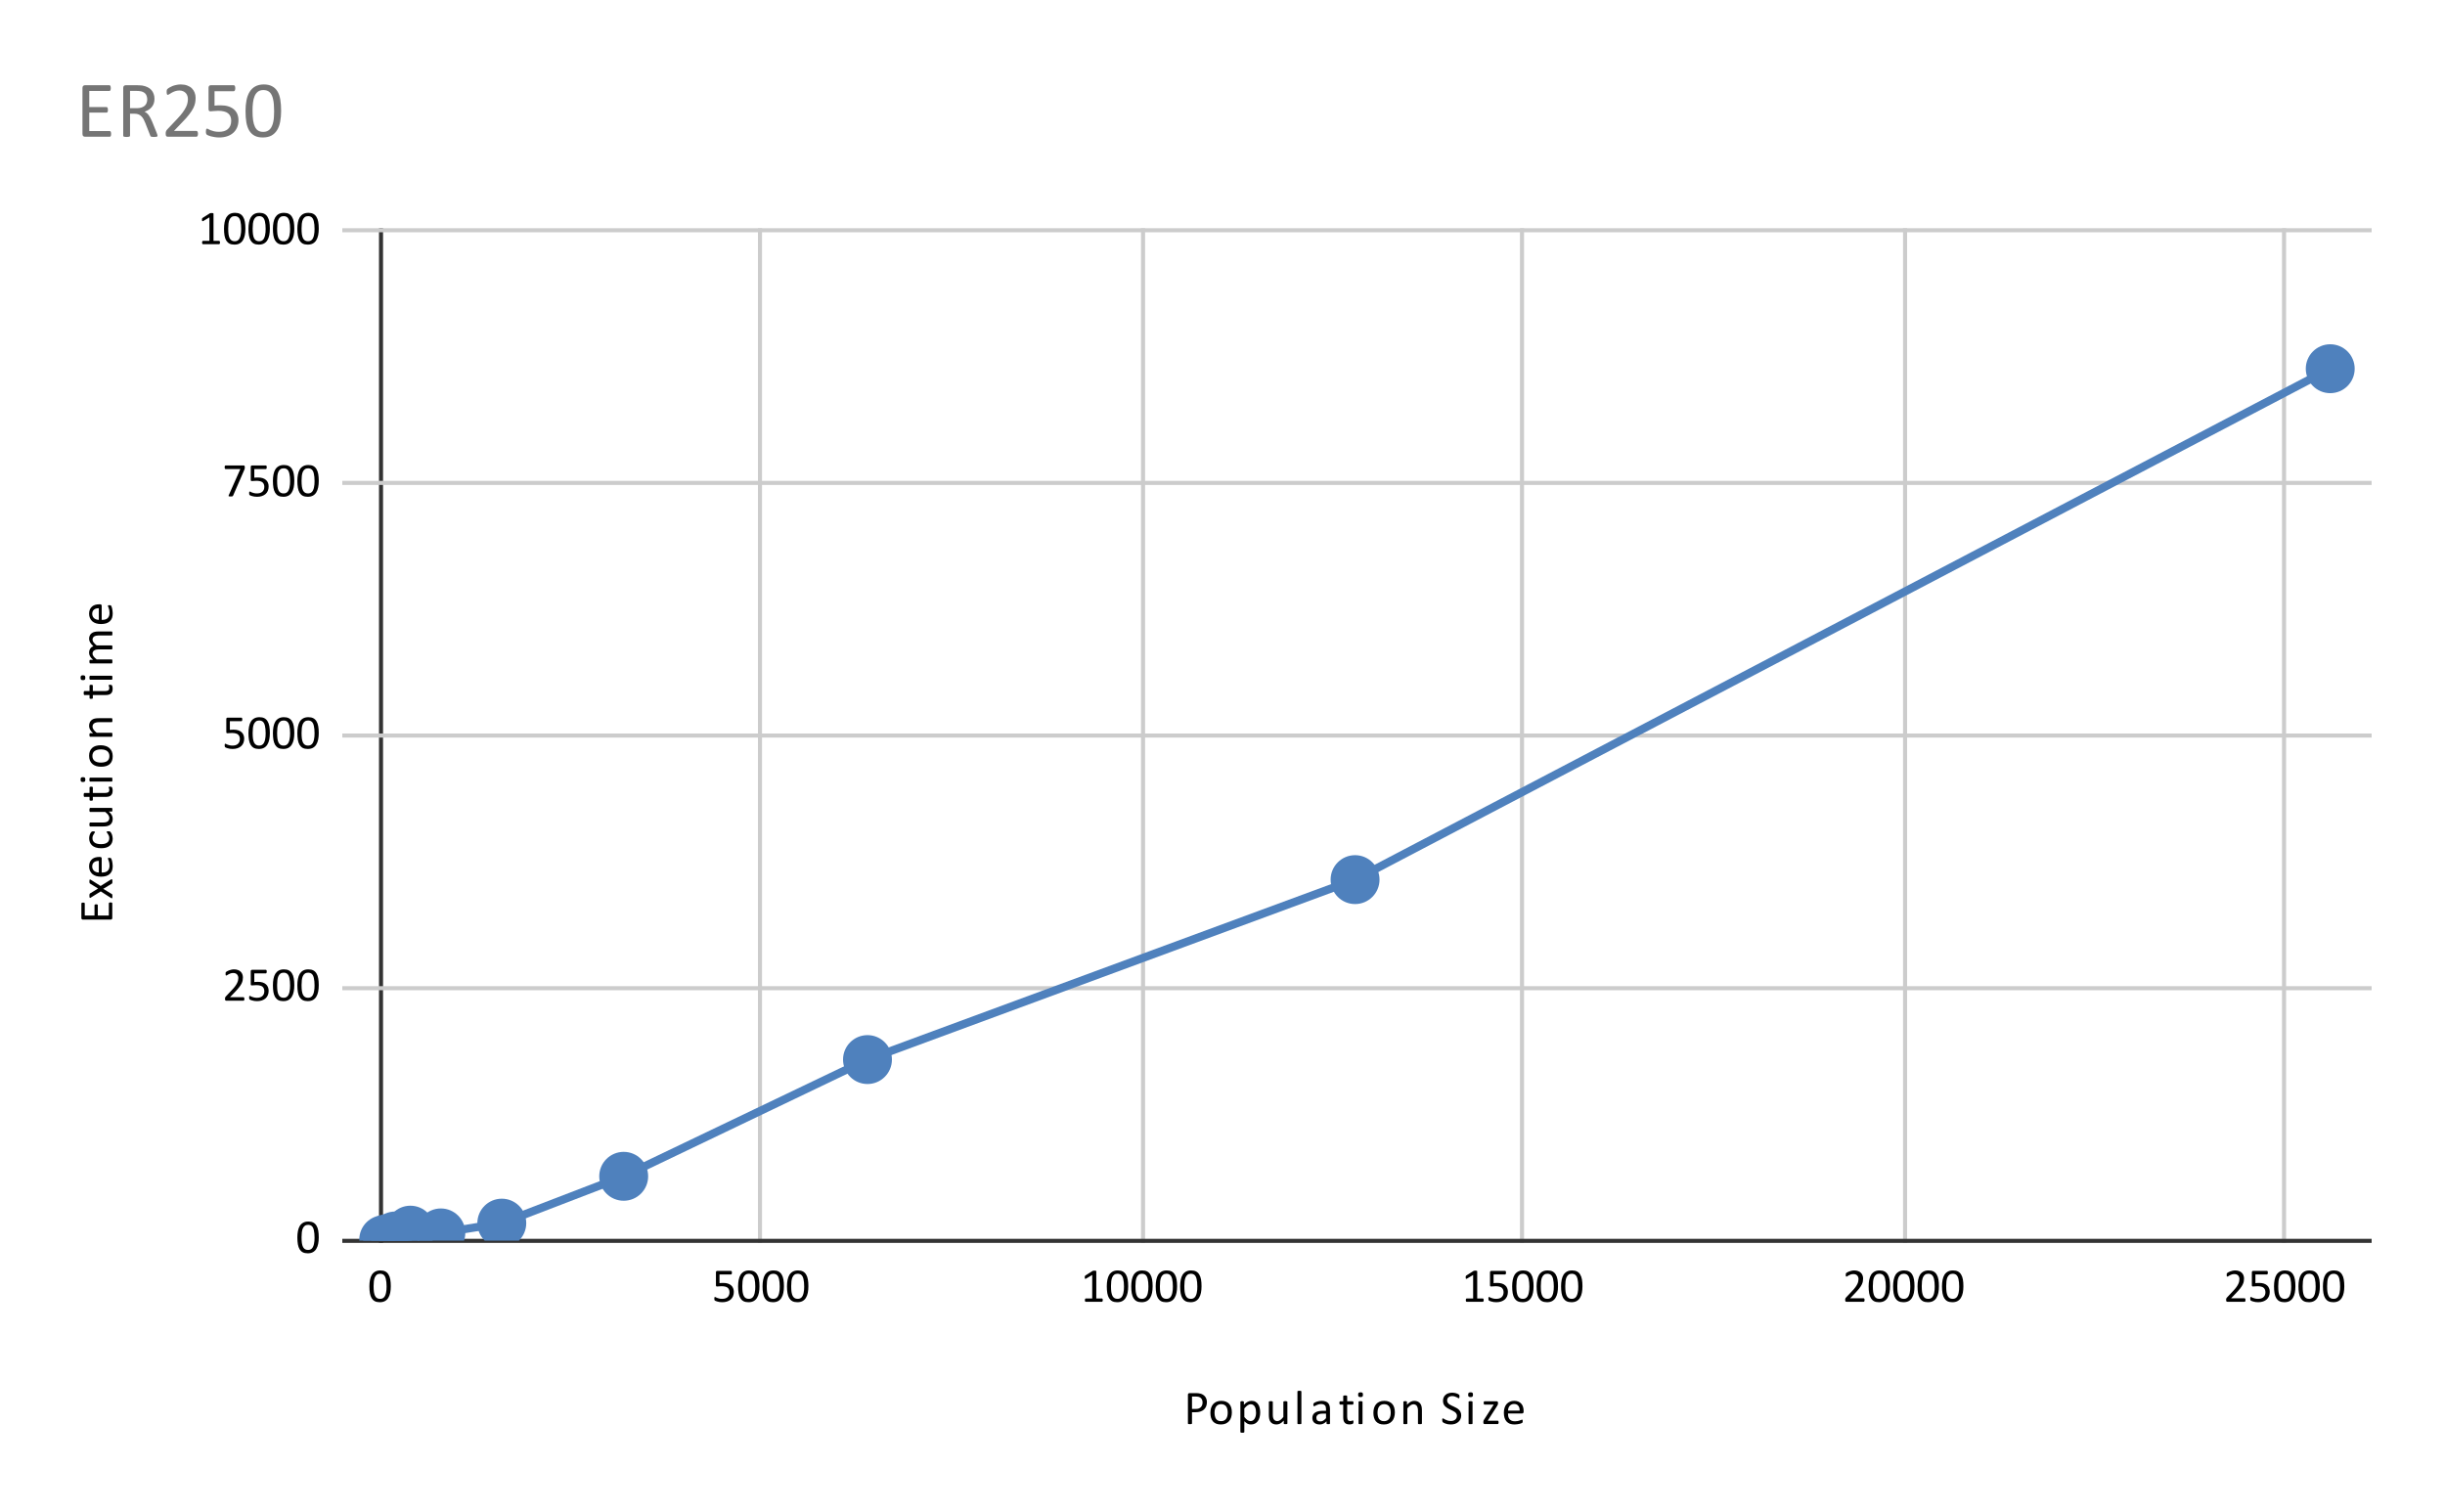 <svg version="1.1" viewBox="0.0 0.0 600.0 371.0" fill="none" stroke="none" stroke-linecap="square" stroke-miterlimit="10" width="600" height="371" xmlns:xlink="http://www.w3.org/1999/xlink" xmlns="http://www.w3.org/2000/svg"><path fill="#ffffff" d="M0 0L600.0 0L600.0 371.0L0 371.0L0 0Z" fill-rule="nonzero"/><path stroke="#333333" stroke-width="1.0" stroke-linecap="butt" d="M93.5 56.5L93.5 304.5" fill-rule="nonzero"/><path stroke="#cccccc" stroke-width="1.0" stroke-linecap="butt" d="M186.5 56.5L186.5 304.5" fill-rule="nonzero"/><path stroke="#cccccc" stroke-width="1.0" stroke-linecap="butt" d="M280.5 56.5L280.5 304.5" fill-rule="nonzero"/><path stroke="#cccccc" stroke-width="1.0" stroke-linecap="butt" d="M373.5 56.5L373.5 304.5" fill-rule="nonzero"/><path stroke="#cccccc" stroke-width="1.0" stroke-linecap="butt" d="M467.5 56.5L467.5 304.5" fill-rule="nonzero"/><path stroke="#cccccc" stroke-width="1.0" stroke-linecap="butt" d="M560.5 56.5L560.5 304.5" fill-rule="nonzero"/><path stroke="#333333" stroke-width="1.0" stroke-linecap="butt" d="M84.5 304.5L581.5 304.5" fill-rule="nonzero"/><path stroke="#cccccc" stroke-width="1.0" stroke-linecap="butt" d="M84.5 242.5L581.5 242.5" fill-rule="nonzero"/><path stroke="#cccccc" stroke-width="1.0" stroke-linecap="butt" d="M84.5 180.5L581.5 180.5" fill-rule="nonzero"/><path stroke="#cccccc" stroke-width="1.0" stroke-linecap="butt" d="M84.5 118.5L581.5 118.5" fill-rule="nonzero"/><path stroke="#cccccc" stroke-width="1.0" stroke-linecap="butt" d="M84.5 56.5L581.5 56.5" fill-rule="nonzero"/><path stroke="#000000" stroke-width="1.0" stroke-linecap="butt" stroke-opacity="0.0" d="M84.5 283.5L581.5 283.5" fill-rule="nonzero"/><path stroke="#000000" stroke-width="1.0" stroke-linecap="butt" stroke-opacity="0.0" d="M84.5 263.5L581.5 263.5" fill-rule="nonzero"/><path stroke="#000000" stroke-width="1.0" stroke-linecap="butt" stroke-opacity="0.0" d="M84.5 221.5L581.5 221.5" fill-rule="nonzero"/><path stroke="#000000" stroke-width="1.0" stroke-linecap="butt" stroke-opacity="0.0" d="M84.5 201.5L581.5 201.5" fill-rule="nonzero"/><path stroke="#000000" stroke-width="1.0" stroke-linecap="butt" stroke-opacity="0.0" d="M84.5 160.5L581.5 160.5" fill-rule="nonzero"/><path stroke="#000000" stroke-width="1.0" stroke-linecap="butt" stroke-opacity="0.0" d="M84.5 139.5L581.5 139.5" fill-rule="nonzero"/><path stroke="#000000" stroke-width="1.0" stroke-linecap="butt" stroke-opacity="0.0" d="M84.5 98.5L581.5 98.5" fill-rule="nonzero"/><path stroke="#000000" stroke-width="1.0" stroke-linecap="butt" stroke-opacity="0.0" d="M84.5 77.5L581.5 77.5" fill-rule="nonzero"/><clipPath id="id_0"><path d="M84.55 56.917L581.45 56.917L581.45 304.45L84.55 304.45L84.55 56.917Z" clip-rule="nonzero"/></clipPath><path stroke="#4f81bd" stroke-width="2.0" stroke-linecap="butt" clip-path="url(#id_0)" d="M94.163 304.211L95.098 303.949L96.967 303.304L100.707 301.875L108.185 302.551L123.141 300.155L153.054 288.661L212.88 260.016L332.533 215.856L571.837 90.483" fill-rule="nonzero"/><path fill="#4f81bd" clip-path="url(#id_0)" d="M100.163 304.211C100.163 307.525 97.477 310.211 94.163 310.211C90.849 310.211 88.163 307.525 88.163 304.211C88.163 300.898 90.849 298.211 94.163 298.211C97.477 298.211 100.163 300.898 100.163 304.211Z" fill-rule="nonzero"/><path fill="#4f81bd" clip-path="url(#id_0)" d="M101.098 303.949C101.098 307.263 98.412 309.949 95.098 309.949C91.784 309.949 89.098 307.263 89.098 303.949C89.098 300.635 91.784 297.949 95.098 297.949C98.412 297.949 101.098 300.635 101.098 303.949Z" fill-rule="nonzero"/><path fill="#4f81bd" clip-path="url(#id_0)" d="M102.967 303.304C102.967 306.617 100.281 309.304 96.967 309.304C93.654 309.304 90.967 306.617 90.967 303.304C90.967 299.99 93.654 297.304 96.967 297.304C100.281 297.304 102.967 299.99 102.967 303.304Z" fill-rule="nonzero"/><path fill="#4f81bd" clip-path="url(#id_0)" d="M106.707 301.875C106.707 305.188 104.02 307.875 100.707 307.875C97.393 307.875 94.707 305.188 94.707 301.875C94.707 298.561 97.393 295.875 100.707 295.875C104.02 295.875 106.707 298.561 106.707 301.875Z" fill-rule="nonzero"/><path fill="#4f81bd" clip-path="url(#id_0)" d="M114.185 302.551C114.185 305.864 111.499 308.551 108.185 308.551C104.871 308.551 102.185 305.864 102.185 302.551C102.185 299.237 104.871 296.551 108.185 296.551C111.499 296.551 114.185 299.237 114.185 302.551Z" fill-rule="nonzero"/><path fill="#4f81bd" clip-path="url(#id_0)" d="M129.141 300.155C129.141 303.469 126.455 306.155 123.141 306.155C119.828 306.155 117.141 303.469 117.141 300.155C117.141 296.841 119.828 294.155 123.141 294.155C126.455 294.155 129.141 296.841 129.141 300.155Z" fill-rule="nonzero"/><path fill="#4f81bd" clip-path="url(#id_0)" d="M159.054 288.661C159.054 291.974 156.368 294.661 153.054 294.661C149.741 294.661 147.054 291.974 147.054 288.661C147.054 285.347 149.741 282.661 153.054 282.661C156.368 282.661 159.054 285.347 159.054 288.661Z" fill-rule="nonzero"/><path fill="#4f81bd" clip-path="url(#id_0)" d="M218.88 260.016C218.88 263.33 216.194 266.016 212.88 266.016C209.567 266.016 206.88 263.33 206.88 260.016C206.88 256.702 209.567 254.016 212.88 254.016C216.194 254.016 218.88 256.702 218.88 260.016Z" fill-rule="nonzero"/><path fill="#4f81bd" clip-path="url(#id_0)" d="M338.533 215.856C338.533 219.169 335.846 221.856 332.533 221.856C329.219 221.856 326.533 219.169 326.533 215.856C326.533 212.542 329.219 209.856 332.533 209.856C335.846 209.856 338.533 212.542 338.533 215.856Z" fill-rule="nonzero"/><path fill="#4f81bd" clip-path="url(#id_0)" d="M577.837 90.483C577.837 93.797 575.151 96.483 571.837 96.483C568.523 96.483 565.837 93.797 565.837 90.483C565.837 87.17 568.523 84.483 571.837 84.483C575.151 84.483 577.837 87.17 577.837 90.483Z" fill-rule="nonzero"/><path fill="#000000" d="M296.172 344.091Q296.172 344.653 295.984 345.122Q295.797 345.575 295.438 345.903Q295.094 346.216 294.578 346.387Q294.078 346.559 293.375 346.559L292.516 346.559L292.516 349.294Q292.516 349.341 292.484 349.387Q292.469 349.419 292.406 349.434Q292.359 349.45 292.25 349.466Q292.156 349.481 292.016 349.481Q291.859 349.481 291.766 349.466Q291.672 349.45 291.609 349.434Q291.562 349.419 291.531 349.387Q291.516 349.341 291.516 349.294L291.516 342.294Q291.516 342.059 291.625 341.966Q291.75 341.872 291.906 341.872L293.531 341.872Q293.781 341.872 294.0 341.887Q294.234 341.903 294.531 341.981Q294.844 342.044 295.156 342.231Q295.484 342.419 295.703 342.684Q295.922 342.95 296.047 343.309Q296.172 343.653 296.172 344.091ZM295.109 344.169Q295.109 343.7 294.938 343.403Q294.766 343.091 294.5 342.934Q294.25 342.778 293.969 342.747Q293.703 342.7 293.453 342.7L292.516 342.7L292.516 345.747L293.422 345.747Q293.875 345.747 294.172 345.637Q294.484 345.512 294.688 345.309Q294.891 345.091 295.0 344.809Q295.109 344.512 295.109 344.169ZM302.297 346.606Q302.297 347.247 302.125 347.794Q301.969 348.341 301.625 348.731Q301.281 349.122 300.781 349.341Q300.281 349.559 299.609 349.559Q298.953 349.559 298.469 349.372Q297.984 349.169 297.656 348.809Q297.344 348.434 297.188 347.919Q297.031 347.387 297.031 346.716Q297.031 346.075 297.188 345.528Q297.359 344.981 297.688 344.591Q298.031 344.2 298.531 343.981Q299.047 343.762 299.719 343.762Q300.375 343.762 300.844 343.966Q301.328 344.153 301.656 344.528Q301.984 344.887 302.141 345.419Q302.297 345.95 302.297 346.606ZM301.281 346.669Q301.281 346.247 301.203 345.872Q301.125 345.481 300.938 345.2Q300.766 344.903 300.453 344.747Q300.141 344.575 299.672 344.575Q299.25 344.575 298.938 344.731Q298.641 344.872 298.438 345.153Q298.234 345.434 298.141 345.825Q298.047 346.2 298.047 346.653Q298.047 347.075 298.125 347.466Q298.203 347.841 298.375 348.137Q298.562 348.419 298.875 348.591Q299.188 348.747 299.656 348.747Q300.078 348.747 300.391 348.591Q300.703 348.434 300.891 348.169Q301.094 347.887 301.188 347.512Q301.281 347.122 301.281 346.669ZM309.25 346.591Q309.25 347.278 309.094 347.825Q308.953 348.372 308.656 348.762Q308.375 349.137 307.938 349.356Q307.516 349.559 306.969 349.559Q306.734 349.559 306.531 349.512Q306.328 349.466 306.141 349.372Q305.953 349.262 305.766 349.122Q305.578 348.966 305.359 348.762L305.359 351.403Q305.359 351.45 305.328 351.481Q305.312 351.512 305.266 351.528Q305.219 351.559 305.125 351.575Q305.031 351.591 304.875 351.591Q304.734 351.591 304.641 351.575Q304.547 351.559 304.484 351.528Q304.438 351.512 304.406 351.481Q304.391 351.45 304.391 351.403L304.391 344.028Q304.391 343.981 304.406 343.95Q304.438 343.919 304.484 343.903Q304.531 343.872 304.609 343.856Q304.703 343.841 304.812 343.841Q304.938 343.841 305.016 343.856Q305.094 343.872 305.141 343.903Q305.203 343.919 305.219 343.95Q305.25 343.981 305.25 344.028L305.25 344.731Q305.484 344.497 305.703 344.309Q305.938 344.122 306.156 344.012Q306.391 343.887 306.625 343.825Q306.859 343.762 307.125 343.762Q307.703 343.762 308.094 343.997Q308.5 344.216 308.75 344.606Q309.016 344.981 309.125 345.497Q309.25 346.012 309.25 346.591ZM308.234 346.7Q308.234 346.294 308.172 345.919Q308.109 345.528 307.953 345.247Q307.812 344.95 307.547 344.778Q307.297 344.591 306.922 344.591Q306.734 344.591 306.547 344.653Q306.375 344.716 306.188 344.841Q306.0 344.95 305.797 345.153Q305.594 345.341 305.359 345.622L305.359 347.731Q305.766 348.216 306.125 348.481Q306.484 348.731 306.875 348.731Q307.234 348.731 307.484 348.559Q307.75 348.372 307.906 348.091Q308.078 347.794 308.156 347.434Q308.234 347.059 308.234 346.7ZM315.922 349.309Q315.922 349.356 315.891 349.387Q315.875 349.419 315.812 349.45Q315.766 349.466 315.672 349.466Q315.594 349.481 315.469 349.481Q315.344 349.481 315.25 349.466Q315.172 349.466 315.125 349.45Q315.078 349.419 315.047 349.387Q315.031 349.356 315.031 349.309L315.031 348.606Q314.578 349.106 314.141 349.341Q313.703 349.559 313.25 349.559Q312.734 349.559 312.359 349.387Q312.0 349.216 311.781 348.919Q311.562 348.606 311.469 348.216Q311.375 347.809 311.375 347.231L311.375 344.028Q311.375 343.981 311.391 343.95Q311.406 343.919 311.469 343.903Q311.531 343.872 311.625 343.856Q311.719 343.841 311.859 343.841Q312.0 343.841 312.094 343.856Q312.188 343.872 312.234 343.903Q312.297 343.919 312.312 343.95Q312.344 343.981 312.344 344.028L312.344 347.106Q312.344 347.559 312.406 347.841Q312.469 348.122 312.609 348.325Q312.75 348.512 312.953 348.622Q313.172 348.731 313.453 348.731Q313.812 348.731 314.172 348.481Q314.531 348.216 314.938 347.716L314.938 344.028Q314.938 343.981 314.953 343.95Q314.984 343.919 315.031 343.903Q315.094 343.872 315.188 343.856Q315.281 343.841 315.422 343.841Q315.562 343.841 315.656 343.856Q315.75 343.872 315.797 343.903Q315.859 343.919 315.891 343.95Q315.922 343.981 315.922 344.028L315.922 349.309ZM319.359 349.309Q319.359 349.356 319.328 349.387Q319.312 349.419 319.266 349.45Q319.219 349.466 319.125 349.466Q319.031 349.481 318.875 349.481Q318.734 349.481 318.641 349.466Q318.547 349.466 318.484 349.45Q318.438 349.419 318.406 349.387Q318.391 349.356 318.391 349.309L318.391 341.481Q318.391 341.434 318.406 341.403Q318.438 341.356 318.484 341.341Q318.547 341.309 318.641 341.309Q318.734 341.294 318.875 341.294Q319.031 341.294 319.125 341.309Q319.219 341.309 319.266 341.341Q319.312 341.356 319.328 341.403Q319.359 341.434 319.359 341.481L319.359 349.309ZM326.375 349.309Q326.375 349.372 326.328 349.419Q326.281 349.45 326.188 349.466Q326.109 349.481 325.953 349.481Q325.797 349.481 325.703 349.466Q325.625 349.45 325.578 349.419Q325.531 349.372 325.531 349.309L325.531 348.778Q325.188 349.153 324.766 349.356Q324.344 349.559 323.875 349.559Q323.453 349.559 323.109 349.45Q322.781 349.341 322.531 349.137Q322.297 348.934 322.172 348.637Q322.047 348.341 322.047 347.95Q322.047 347.512 322.219 347.184Q322.406 346.856 322.734 346.637Q323.078 346.419 323.562 346.309Q324.062 346.2 324.688 346.2L325.406 346.2L325.406 345.794Q325.406 345.481 325.344 345.247Q325.281 345.012 325.141 344.872Q325.0 344.716 324.766 344.637Q324.531 344.544 324.203 344.544Q323.844 344.544 323.562 344.637Q323.281 344.716 323.062 344.825Q322.844 344.919 322.703 345.012Q322.562 345.091 322.484 345.091Q322.438 345.091 322.406 345.075Q322.375 345.044 322.344 344.997Q322.328 344.95 322.312 344.887Q322.297 344.809 322.297 344.716Q322.297 344.575 322.312 344.497Q322.344 344.403 322.422 344.325Q322.5 344.247 322.688 344.153Q322.891 344.044 323.141 343.966Q323.391 343.872 323.688 343.825Q323.984 343.762 324.297 343.762Q324.859 343.762 325.25 343.903Q325.656 344.028 325.891 344.278Q326.141 344.528 326.25 344.903Q326.375 345.262 326.375 345.747L326.375 349.309ZM325.406 346.903L324.578 346.903Q324.188 346.903 323.891 346.966Q323.594 347.028 323.406 347.169Q323.219 347.294 323.125 347.481Q323.031 347.669 323.031 347.903Q323.031 348.325 323.281 348.575Q323.547 348.809 324.016 348.809Q324.406 348.809 324.719 348.622Q325.047 348.419 325.406 348.012L325.406 346.903ZM332.141 348.919Q332.141 349.091 332.109 349.184Q332.094 349.278 332.047 349.325Q332.0 349.372 331.906 349.419Q331.812 349.466 331.688 349.481Q331.578 349.512 331.438 349.528Q331.297 349.544 331.172 349.544Q330.75 349.544 330.453 349.434Q330.172 349.325 329.984 349.106Q329.797 348.887 329.703 348.559Q329.625 348.216 329.625 347.762L329.625 344.684L328.891 344.684Q328.797 344.684 328.734 344.591Q328.688 344.497 328.688 344.278Q328.688 344.169 328.703 344.091Q328.719 344.012 328.734 343.966Q328.766 343.919 328.797 343.903Q328.844 343.872 328.891 343.872L329.625 343.872L329.625 342.622Q329.625 342.575 329.641 342.544Q329.672 342.512 329.719 342.497Q329.781 342.466 329.875 342.45Q329.969 342.434 330.109 342.434Q330.25 342.434 330.344 342.45Q330.438 342.466 330.484 342.497Q330.547 342.512 330.562 342.544Q330.594 342.575 330.594 342.622L330.594 343.872L331.953 343.872Q332.0 343.872 332.031 343.903Q332.062 343.919 332.078 343.966Q332.109 344.012 332.125 344.091Q332.141 344.169 332.141 344.278Q332.141 344.497 332.078 344.591Q332.031 344.684 331.953 344.684L330.594 344.684L330.594 347.622Q330.594 348.169 330.75 348.45Q330.922 348.716 331.328 348.716Q331.469 348.716 331.562 348.7Q331.672 348.669 331.75 348.637Q331.844 348.606 331.891 348.591Q331.953 348.559 332.0 348.559Q332.031 348.559 332.062 348.575Q332.094 348.591 332.094 348.637Q332.109 348.669 332.125 348.747Q332.141 348.809 332.141 348.919ZM334.359 349.309Q334.359 349.356 334.328 349.387Q334.312 349.419 334.266 349.45Q334.219 349.466 334.125 349.466Q334.031 349.481 333.875 349.481Q333.734 349.481 333.641 349.466Q333.547 349.466 333.484 349.45Q333.438 349.419 333.406 349.387Q333.391 349.356 333.391 349.309L333.391 344.028Q333.391 343.981 333.406 343.95Q333.438 343.919 333.484 343.903Q333.547 343.872 333.641 343.856Q333.734 343.841 333.875 343.841Q334.031 343.841 334.125 343.856Q334.219 343.872 334.266 343.903Q334.312 343.919 334.328 343.95Q334.359 343.981 334.359 344.028L334.359 349.309ZM334.469 342.247Q334.469 342.591 334.344 342.716Q334.219 342.841 333.875 342.841Q333.531 342.841 333.406 342.716Q333.281 342.591 333.281 342.262Q333.281 341.919 333.406 341.794Q333.531 341.669 333.891 341.669Q334.219 341.669 334.344 341.794Q334.469 341.919 334.469 342.247ZM342.297 346.606Q342.297 347.247 342.125 347.794Q341.969 348.341 341.625 348.731Q341.281 349.122 340.781 349.341Q340.281 349.559 339.609 349.559Q338.953 349.559 338.469 349.372Q337.984 349.169 337.656 348.809Q337.344 348.434 337.188 347.919Q337.031 347.387 337.031 346.716Q337.031 346.075 337.188 345.528Q337.359 344.981 337.688 344.591Q338.031 344.2 338.531 343.981Q339.047 343.762 339.719 343.762Q340.375 343.762 340.844 343.966Q341.328 344.153 341.656 344.528Q341.984 344.887 342.141 345.419Q342.297 345.95 342.297 346.606ZM341.281 346.669Q341.281 346.247 341.203 345.872Q341.125 345.481 340.938 345.2Q340.766 344.903 340.453 344.747Q340.141 344.575 339.672 344.575Q339.25 344.575 338.938 344.731Q338.641 344.872 338.438 345.153Q338.234 345.434 338.141 345.825Q338.047 346.2 338.047 346.653Q338.047 347.075 338.125 347.466Q338.203 347.841 338.375 348.137Q338.562 348.419 338.875 348.591Q339.188 348.747 339.656 348.747Q340.078 348.747 340.391 348.591Q340.703 348.434 340.891 348.169Q341.094 347.887 341.188 347.512Q341.281 347.122 341.281 346.669ZM348.938 349.309Q348.938 349.356 348.906 349.387Q348.891 349.419 348.828 349.45Q348.781 349.466 348.688 349.466Q348.594 349.481 348.453 349.481Q348.312 349.481 348.219 349.466Q348.125 349.466 348.062 349.45Q348.016 349.419 347.984 349.387Q347.969 349.356 347.969 349.309L347.969 346.216Q347.969 345.762 347.891 345.497Q347.828 345.216 347.688 345.012Q347.562 344.809 347.344 344.716Q347.141 344.606 346.859 344.606Q346.484 344.606 346.125 344.872Q345.766 345.122 345.359 345.622L345.359 349.309Q345.359 349.356 345.328 349.387Q345.312 349.419 345.266 349.45Q345.219 349.466 345.125 349.466Q345.031 349.481 344.875 349.481Q344.734 349.481 344.641 349.466Q344.547 349.466 344.484 349.45Q344.438 349.419 344.406 349.387Q344.391 349.356 344.391 349.309L344.391 344.028Q344.391 343.981 344.406 343.95Q344.438 343.919 344.484 343.903Q344.531 343.872 344.609 343.856Q344.703 343.841 344.844 343.841Q344.969 343.841 345.047 343.856Q345.141 343.872 345.188 343.903Q345.234 343.919 345.25 343.95Q345.266 343.981 345.266 344.028L345.266 344.731Q345.719 344.231 346.156 343.997Q346.594 343.762 347.047 343.762Q347.578 343.762 347.938 343.95Q348.297 344.122 348.516 344.419Q348.75 344.716 348.844 345.122Q348.938 345.528 348.938 346.091L348.938 349.309ZM358.578 347.325Q358.578 347.856 358.375 348.278Q358.188 348.684 357.828 348.981Q357.484 349.262 357.016 349.419Q356.547 349.559 356.0 349.559Q355.625 349.559 355.297 349.497Q354.969 349.434 354.719 349.341Q354.469 349.247 354.281 349.153Q354.109 349.044 354.047 348.981Q353.984 348.903 353.953 348.794Q353.922 348.684 353.922 348.512Q353.922 348.372 353.922 348.294Q353.938 348.2 353.953 348.153Q353.984 348.106 354.016 348.091Q354.062 348.059 354.109 348.059Q354.188 348.059 354.328 348.169Q354.484 348.262 354.719 348.387Q354.953 348.497 355.281 348.606Q355.609 348.7 356.047 348.7Q356.375 348.7 356.641 348.622Q356.922 348.528 357.109 348.372Q357.312 348.2 357.422 347.966Q357.531 347.731 357.531 347.434Q357.531 347.106 357.375 346.887Q357.234 346.653 356.984 346.481Q356.75 346.309 356.438 346.169Q356.141 346.028 355.812 345.872Q355.5 345.716 355.188 345.544Q354.891 345.356 354.641 345.122Q354.406 344.872 354.25 344.544Q354.109 344.2 354.109 343.747Q354.109 343.262 354.281 342.903Q354.453 342.528 354.75 342.278Q355.062 342.012 355.484 341.887Q355.922 341.762 356.406 341.762Q356.656 341.762 356.906 341.809Q357.172 341.841 357.391 341.919Q357.625 341.997 357.797 342.091Q357.969 342.169 358.016 342.231Q358.078 342.278 358.094 342.309Q358.125 342.341 358.125 342.403Q358.141 342.45 358.141 342.528Q358.156 342.591 358.156 342.7Q358.156 342.809 358.141 342.887Q358.141 342.966 358.109 343.028Q358.094 343.075 358.062 343.106Q358.031 343.137 358.0 343.137Q357.938 343.137 357.797 343.059Q357.656 342.966 357.453 342.872Q357.25 342.762 356.984 342.684Q356.719 342.591 356.375 342.591Q356.062 342.591 355.828 342.684Q355.594 342.762 355.438 342.903Q355.281 343.044 355.203 343.247Q355.125 343.434 355.125 343.653Q355.125 343.966 355.266 344.2Q355.422 344.419 355.656 344.606Q355.906 344.778 356.219 344.919Q356.531 345.059 356.844 345.216Q357.172 345.372 357.484 345.544Q357.797 345.716 358.031 345.966Q358.281 346.216 358.422 346.544Q358.578 346.872 358.578 347.325ZM361.359 349.309Q361.359 349.356 361.328 349.387Q361.312 349.419 361.266 349.45Q361.219 349.466 361.125 349.466Q361.031 349.481 360.875 349.481Q360.734 349.481 360.641 349.466Q360.547 349.466 360.484 349.45Q360.438 349.419 360.406 349.387Q360.391 349.356 360.391 349.309L360.391 344.028Q360.391 343.981 360.406 343.95Q360.438 343.919 360.484 343.903Q360.547 343.872 360.641 343.856Q360.734 343.841 360.875 343.841Q361.031 343.841 361.125 343.856Q361.219 343.872 361.266 343.903Q361.312 343.919 361.328 343.95Q361.359 343.981 361.359 344.028L361.359 349.309ZM361.469 342.247Q361.469 342.591 361.344 342.716Q361.219 342.841 360.875 342.841Q360.531 342.841 360.406 342.716Q360.281 342.591 360.281 342.262Q360.281 341.919 360.406 341.794Q360.531 341.669 360.891 341.669Q361.219 341.669 361.344 341.794Q361.469 341.919 361.469 342.247ZM367.766 349.044Q367.766 349.153 367.734 349.231Q367.719 349.309 367.688 349.356Q367.672 349.403 367.625 349.434Q367.594 349.45 367.547 349.45L364.297 349.45Q364.188 349.45 364.094 349.372Q364.016 349.278 364.016 349.091L364.016 348.887Q364.016 348.809 364.031 348.747Q364.047 348.684 364.062 348.622Q364.094 348.559 364.125 348.481Q364.172 348.403 364.234 348.309L366.562 344.684L364.297 344.684Q364.203 344.684 364.141 344.591Q364.094 344.497 364.094 344.278Q364.094 344.169 364.109 344.091Q364.125 344.012 364.141 343.966Q364.172 343.919 364.203 343.903Q364.25 343.872 364.297 343.872L367.328 343.872Q367.391 343.872 367.438 343.903Q367.484 343.919 367.516 343.966Q367.562 343.997 367.578 344.059Q367.609 344.122 367.609 344.216L367.609 344.403Q367.609 344.497 367.594 344.575Q367.578 344.637 367.547 344.7Q367.531 344.762 367.484 344.841Q367.453 344.919 367.391 345.012L365.078 348.637L367.547 348.637Q367.594 348.637 367.625 348.653Q367.672 348.669 367.688 348.716Q367.719 348.762 367.734 348.856Q367.766 348.934 367.766 349.044ZM373.891 346.434Q373.891 346.669 373.781 346.762Q373.672 346.856 373.516 346.856L370.062 346.856Q370.062 347.294 370.141 347.653Q370.234 347.997 370.438 348.262Q370.656 348.512 370.984 348.653Q371.312 348.778 371.781 348.778Q372.156 348.778 372.453 348.716Q372.75 348.653 372.953 348.575Q373.172 348.497 373.312 348.434Q373.453 348.372 373.516 348.372Q373.562 348.372 373.594 348.403Q373.625 348.419 373.641 348.466Q373.656 348.497 373.656 348.575Q373.672 348.653 373.672 348.747Q373.672 348.825 373.656 348.887Q373.656 348.934 373.641 348.981Q373.641 349.028 373.625 349.059Q373.609 349.091 373.578 349.137Q373.547 349.169 373.375 349.247Q373.219 349.309 372.969 349.387Q372.719 349.45 372.391 349.497Q372.062 349.559 371.688 349.559Q371.031 349.559 370.531 349.387Q370.047 349.2 369.719 348.841Q369.391 348.481 369.219 347.95Q369.047 347.403 369.047 346.684Q369.047 346.012 369.219 345.466Q369.391 344.919 369.719 344.544Q370.062 344.169 370.531 343.966Q371.0 343.762 371.578 343.762Q372.203 343.762 372.641 343.966Q373.078 344.169 373.359 344.512Q373.641 344.841 373.766 345.294Q373.891 345.747 373.891 346.262L373.891 346.434ZM372.922 346.153Q372.938 345.387 372.578 344.966Q372.234 344.528 371.531 344.528Q371.172 344.528 370.906 344.669Q370.641 344.794 370.453 345.012Q370.281 345.231 370.172 345.528Q370.078 345.825 370.062 346.153L372.922 346.153Z" fill-rule="nonzero"/><path fill="#000000" d="M27.128 221.449Q27.238 221.449 27.316 221.465Q27.394 221.48 27.456 221.511Q27.503 221.543 27.534 221.59Q27.55 221.621 27.55 221.668L27.55 225.293Q27.55 225.433 27.456 225.558Q27.363 225.668 27.144 225.668L20.378 225.668Q20.144 225.668 20.066 225.558Q19.972 225.433 19.972 225.293L19.972 221.699Q19.972 221.652 20.003 221.621Q20.019 221.574 20.066 221.558Q20.113 221.527 20.206 221.511Q20.284 221.496 20.394 221.496Q20.503 221.496 20.581 221.511Q20.659 221.527 20.706 221.558Q20.753 221.574 20.784 221.621Q20.8 221.652 20.8 221.699L20.8 224.668L23.191 224.668L23.191 222.121Q23.191 222.074 23.222 222.043Q23.238 221.996 23.284 221.98Q23.331 221.949 23.409 221.933Q23.488 221.918 23.613 221.918Q23.706 221.918 23.784 221.933Q23.863 221.949 23.909 221.98Q23.956 221.996 23.988 222.043Q24.003 222.074 24.003 222.121L24.003 224.668L26.706 224.668L26.706 221.668Q26.706 221.621 26.738 221.59Q26.753 221.543 26.816 221.511Q26.863 221.48 26.941 221.465Q27.019 221.449 27.128 221.449ZM27.284 215.793Q27.378 215.746 27.441 215.746Q27.488 215.746 27.519 215.808Q27.55 215.855 27.566 215.98Q27.581 216.09 27.581 216.261Q27.581 216.433 27.566 216.543Q27.566 216.652 27.55 216.715Q27.519 216.761 27.488 216.808Q27.456 216.84 27.425 216.855L25.331 218.121L27.425 219.386Q27.456 219.402 27.488 219.433Q27.519 219.465 27.55 219.527Q27.566 219.59 27.566 219.699Q27.581 219.793 27.581 219.949Q27.581 220.121 27.566 220.23Q27.55 220.34 27.519 220.402Q27.488 220.449 27.441 220.449Q27.378 220.433 27.284 220.386L24.722 218.746L22.238 220.293Q22.159 220.34 22.113 220.355Q22.05 220.355 22.019 220.293Q21.972 220.23 21.956 220.121Q21.941 220.011 21.941 219.824Q21.941 219.652 21.956 219.558Q21.972 219.449 21.988 219.386Q22.003 219.324 22.034 219.308Q22.066 219.277 22.097 219.246L24.066 218.043L22.097 216.824Q22.066 216.808 22.034 216.777Q22.003 216.746 21.988 216.699Q21.972 216.652 21.956 216.558Q21.941 216.465 21.941 216.308Q21.941 216.136 21.956 216.027Q21.972 215.918 22.003 215.871Q22.034 215.808 22.097 215.824Q22.159 215.824 22.238 215.871L24.691 217.418L27.284 215.793ZM24.534 210.293Q24.769 210.293 24.863 210.402Q24.956 210.511 24.956 210.668L24.956 214.121Q25.394 214.121 25.753 214.043Q26.097 213.949 26.363 213.746Q26.613 213.527 26.753 213.199Q26.878 212.871 26.878 212.402Q26.878 212.027 26.816 211.73Q26.753 211.433 26.675 211.23Q26.597 211.011 26.534 210.871Q26.472 210.73 26.472 210.668Q26.472 210.621 26.503 210.59Q26.519 210.558 26.566 210.543Q26.597 210.527 26.675 210.527Q26.753 210.511 26.847 210.511Q26.925 210.511 26.988 210.527Q27.034 210.527 27.081 210.543Q27.128 210.543 27.159 210.558Q27.191 210.574 27.238 210.605Q27.269 210.636 27.347 210.808Q27.409 210.965 27.488 211.215Q27.55 211.465 27.597 211.793Q27.659 212.121 27.659 212.496Q27.659 213.152 27.488 213.652Q27.3 214.136 26.941 214.465Q26.581 214.793 26.05 214.965Q25.503 215.136 24.784 215.136Q24.113 215.136 23.566 214.965Q23.019 214.793 22.644 214.465Q22.269 214.121 22.066 213.652Q21.863 213.183 21.863 212.605Q21.863 211.98 22.066 211.543Q22.269 211.105 22.613 210.824Q22.941 210.543 23.394 210.418Q23.847 210.293 24.363 210.293L24.534 210.293ZM24.253 211.261Q23.488 211.246 23.066 211.605Q22.628 211.949 22.628 212.652Q22.628 213.011 22.769 213.277Q22.894 213.543 23.113 213.73Q23.331 213.902 23.628 214.011Q23.925 214.105 24.253 214.121L24.253 211.261ZM26.597 203.996Q26.706 203.996 26.784 204.011Q26.847 204.011 26.894 204.027Q26.941 204.043 26.988 204.058Q27.019 204.074 27.097 204.152Q27.175 204.23 27.284 204.402Q27.378 204.574 27.472 204.793Q27.55 205.011 27.597 205.277Q27.659 205.527 27.659 205.808Q27.659 206.371 27.472 206.808Q27.284 207.246 26.925 207.543Q26.566 207.84 26.05 207.996Q25.519 208.152 24.831 208.152Q24.05 208.152 23.488 207.965Q22.925 207.777 22.581 207.449Q22.222 207.105 22.05 206.668Q21.878 206.215 21.878 205.699Q21.878 205.449 21.925 205.215Q21.972 204.965 22.05 204.777Q22.113 204.574 22.222 204.418Q22.316 204.261 22.394 204.199Q22.456 204.121 22.503 204.09Q22.534 204.058 22.597 204.043Q22.644 204.027 22.722 204.027Q22.784 204.011 22.894 204.011Q23.128 204.011 23.222 204.074Q23.3 204.121 23.3 204.199Q23.3 204.293 23.206 204.402Q23.113 204.511 23.003 204.699Q22.878 204.871 22.784 205.121Q22.691 205.371 22.691 205.699Q22.691 206.402 23.222 206.777Q23.753 207.152 24.784 207.152Q25.284 207.152 25.675 207.058Q26.05 206.949 26.316 206.761Q26.566 206.574 26.691 206.308Q26.816 206.027 26.816 205.683Q26.816 205.355 26.722 205.105Q26.613 204.84 26.488 204.668Q26.363 204.48 26.269 204.355Q26.159 204.23 26.159 204.152Q26.159 204.105 26.191 204.09Q26.206 204.058 26.269 204.043Q26.316 204.011 26.409 204.011Q26.488 203.996 26.597 203.996ZM27.409 198.261Q27.456 198.261 27.488 198.293Q27.519 198.308 27.55 198.371Q27.566 198.418 27.566 198.511Q27.581 198.59 27.581 198.715Q27.581 198.84 27.566 198.933Q27.566 199.011 27.55 199.058Q27.519 199.105 27.488 199.136Q27.456 199.152 27.409 199.152L26.706 199.152Q27.206 199.605 27.441 200.043Q27.659 200.48 27.659 200.933Q27.659 201.449 27.488 201.824Q27.316 202.183 27.019 202.402Q26.706 202.621 26.316 202.715Q25.909 202.808 25.331 202.808L22.128 202.808Q22.081 202.808 22.05 202.793Q22.019 202.777 22.003 202.715Q21.972 202.652 21.956 202.558Q21.941 202.465 21.941 202.324Q21.941 202.183 21.956 202.09Q21.972 201.996 22.003 201.949Q22.019 201.886 22.05 201.871Q22.081 201.84 22.128 201.84L25.206 201.84Q25.659 201.84 25.941 201.777Q26.222 201.715 26.425 201.574Q26.613 201.433 26.722 201.23Q26.831 201.011 26.831 200.73Q26.831 200.371 26.581 200.011Q26.316 199.652 25.816 199.246L22.128 199.246Q22.081 199.246 22.05 199.23Q22.019 199.199 22.003 199.152Q21.972 199.09 21.956 198.996Q21.941 198.902 21.941 198.761Q21.941 198.621 21.956 198.527Q21.972 198.433 22.003 198.386Q22.019 198.324 22.05 198.293Q22.081 198.261 22.128 198.261L27.409 198.261ZM27.019 193.043Q27.191 193.043 27.284 193.074Q27.378 193.09 27.425 193.136Q27.472 193.183 27.519 193.277Q27.566 193.371 27.581 193.496Q27.613 193.605 27.628 193.746Q27.644 193.886 27.644 194.011Q27.644 194.433 27.534 194.73Q27.425 195.011 27.206 195.199Q26.988 195.386 26.659 195.48Q26.316 195.558 25.863 195.558L22.784 195.558L22.784 196.293Q22.784 196.386 22.691 196.449Q22.597 196.496 22.378 196.496Q22.269 196.496 22.191 196.48Q22.113 196.465 22.066 196.449Q22.019 196.418 22.003 196.386Q21.972 196.34 21.972 196.293L21.972 195.558L20.722 195.558Q20.675 195.558 20.644 195.543Q20.613 195.511 20.597 195.465Q20.566 195.402 20.55 195.308Q20.534 195.215 20.534 195.074Q20.534 194.933 20.55 194.84Q20.566 194.746 20.597 194.699Q20.613 194.636 20.644 194.621Q20.675 194.59 20.722 194.59L21.972 194.59L21.972 193.23Q21.972 193.183 22.003 193.152Q22.019 193.121 22.066 193.105Q22.113 193.074 22.191 193.058Q22.269 193.043 22.378 193.043Q22.597 193.043 22.691 193.105Q22.784 193.152 22.784 193.23L22.784 194.59L25.722 194.59Q26.269 194.59 26.55 194.433Q26.816 194.261 26.816 193.855Q26.816 193.715 26.8 193.621Q26.769 193.511 26.738 193.433Q26.706 193.34 26.691 193.293Q26.659 193.23 26.659 193.183Q26.659 193.152 26.675 193.121Q26.691 193.09 26.738 193.09Q26.769 193.074 26.847 193.058Q26.909 193.043 27.019 193.043ZM27.409 190.824Q27.456 190.824 27.488 190.855Q27.519 190.871 27.55 190.918Q27.566 190.965 27.566 191.058Q27.581 191.152 27.581 191.308Q27.581 191.449 27.566 191.543Q27.566 191.636 27.55 191.699Q27.519 191.746 27.488 191.777Q27.456 191.793 27.409 191.793L22.128 191.793Q22.081 191.793 22.05 191.777Q22.019 191.746 22.003 191.699Q21.972 191.636 21.956 191.543Q21.941 191.449 21.941 191.308Q21.941 191.152 21.956 191.058Q21.972 190.965 22.003 190.918Q22.019 190.871 22.05 190.855Q22.081 190.824 22.128 190.824L27.409 190.824ZM20.347 190.715Q20.691 190.715 20.816 190.84Q20.941 190.965 20.941 191.308Q20.941 191.652 20.816 191.777Q20.691 191.902 20.363 191.902Q20.019 191.902 19.894 191.777Q19.769 191.652 19.769 191.293Q19.769 190.965 19.894 190.84Q20.019 190.715 20.347 190.715ZM24.706 182.886Q25.347 182.886 25.894 183.058Q26.441 183.215 26.831 183.558Q27.222 183.902 27.441 184.402Q27.659 184.902 27.659 185.574Q27.659 186.23 27.472 186.715Q27.269 187.199 26.909 187.527Q26.534 187.84 26.019 187.996Q25.488 188.152 24.816 188.152Q24.175 188.152 23.628 187.996Q23.081 187.824 22.691 187.496Q22.3 187.152 22.081 186.652Q21.863 186.136 21.863 185.465Q21.863 184.808 22.066 184.34Q22.253 183.855 22.628 183.527Q22.988 183.199 23.519 183.043Q24.05 182.886 24.706 182.886ZM24.769 183.902Q24.347 183.902 23.972 183.98Q23.581 184.058 23.3 184.246Q23.003 184.418 22.847 184.73Q22.675 185.043 22.675 185.511Q22.675 185.933 22.831 186.246Q22.972 186.543 23.253 186.746Q23.534 186.949 23.925 187.043Q24.3 187.136 24.753 187.136Q25.175 187.136 25.566 187.058Q25.941 186.98 26.238 186.808Q26.519 186.621 26.691 186.308Q26.847 185.996 26.847 185.527Q26.847 185.105 26.691 184.793Q26.534 184.48 26.269 184.293Q25.988 184.09 25.613 183.996Q25.222 183.902 24.769 183.902ZM27.409 176.246Q27.456 176.246 27.488 176.277Q27.519 176.293 27.55 176.355Q27.566 176.402 27.566 176.496Q27.581 176.59 27.581 176.73Q27.581 176.871 27.566 176.965Q27.566 177.058 27.55 177.121Q27.519 177.168 27.488 177.199Q27.456 177.215 27.409 177.215L24.316 177.215Q23.863 177.215 23.597 177.293Q23.316 177.355 23.113 177.496Q22.909 177.621 22.816 177.84Q22.706 178.043 22.706 178.324Q22.706 178.699 22.972 179.058Q23.222 179.418 23.722 179.824L27.409 179.824Q27.456 179.824 27.488 179.855Q27.519 179.871 27.55 179.918Q27.566 179.965 27.566 180.058Q27.581 180.152 27.581 180.308Q27.581 180.449 27.566 180.543Q27.566 180.636 27.55 180.699Q27.519 180.746 27.488 180.777Q27.456 180.793 27.409 180.793L22.128 180.793Q22.081 180.793 22.05 180.777Q22.019 180.746 22.003 180.699Q21.972 180.652 21.956 180.574Q21.941 180.48 21.941 180.34Q21.941 180.215 21.956 180.136Q21.972 180.043 22.003 179.996Q22.019 179.949 22.05 179.933Q22.081 179.918 22.128 179.918L22.831 179.918Q22.331 179.465 22.097 179.027Q21.863 178.59 21.863 178.136Q21.863 177.605 22.05 177.246Q22.222 176.886 22.519 176.668Q22.816 176.433 23.222 176.34Q23.628 176.246 24.191 176.246L27.409 176.246ZM27.019 168.043Q27.191 168.043 27.284 168.074Q27.378 168.09 27.425 168.136Q27.472 168.183 27.519 168.277Q27.566 168.371 27.581 168.496Q27.613 168.605 27.628 168.746Q27.644 168.886 27.644 169.011Q27.644 169.433 27.534 169.73Q27.425 170.011 27.206 170.199Q26.988 170.386 26.659 170.48Q26.316 170.558 25.863 170.558L22.784 170.558L22.784 171.293Q22.784 171.386 22.691 171.449Q22.597 171.496 22.378 171.496Q22.269 171.496 22.191 171.48Q22.113 171.465 22.066 171.449Q22.019 171.418 22.003 171.386Q21.972 171.34 21.972 171.293L21.972 170.558L20.722 170.558Q20.675 170.558 20.644 170.543Q20.613 170.511 20.597 170.465Q20.566 170.402 20.55 170.308Q20.534 170.215 20.534 170.074Q20.534 169.933 20.55 169.84Q20.566 169.746 20.597 169.699Q20.613 169.636 20.644 169.621Q20.675 169.59 20.722 169.59L21.972 169.59L21.972 168.23Q21.972 168.183 22.003 168.152Q22.019 168.121 22.066 168.105Q22.113 168.074 22.191 168.058Q22.269 168.043 22.378 168.043Q22.597 168.043 22.691 168.105Q22.784 168.152 22.784 168.23L22.784 169.59L25.722 169.59Q26.269 169.59 26.55 169.433Q26.816 169.261 26.816 168.855Q26.816 168.715 26.8 168.621Q26.769 168.511 26.738 168.433Q26.706 168.34 26.691 168.293Q26.659 168.23 26.659 168.183Q26.659 168.152 26.675 168.121Q26.691 168.09 26.738 168.09Q26.769 168.074 26.847 168.058Q26.909 168.043 27.019 168.043ZM27.409 165.824Q27.456 165.824 27.488 165.855Q27.519 165.871 27.55 165.918Q27.566 165.965 27.566 166.058Q27.581 166.152 27.581 166.308Q27.581 166.449 27.566 166.543Q27.566 166.636 27.55 166.699Q27.519 166.746 27.488 166.777Q27.456 166.793 27.409 166.793L22.128 166.793Q22.081 166.793 22.05 166.777Q22.019 166.746 22.003 166.699Q21.972 166.636 21.956 166.543Q21.941 166.449 21.941 166.308Q21.941 166.152 21.956 166.058Q21.972 165.965 22.003 165.918Q22.019 165.871 22.05 165.855Q22.081 165.824 22.128 165.824L27.409 165.824ZM20.347 165.715Q20.691 165.715 20.816 165.84Q20.941 165.965 20.941 166.308Q20.941 166.652 20.816 166.777Q20.691 166.902 20.363 166.902Q20.019 166.902 19.894 166.777Q19.769 166.652 19.769 166.293Q19.769 165.965 19.894 165.84Q20.019 165.715 20.347 165.715ZM27.409 154.965Q27.456 154.965 27.488 154.996Q27.519 155.011 27.55 155.074Q27.566 155.121 27.566 155.215Q27.581 155.308 27.581 155.449Q27.581 155.59 27.566 155.683Q27.566 155.777 27.55 155.84Q27.519 155.886 27.488 155.918Q27.456 155.933 27.409 155.933L24.191 155.933Q23.863 155.933 23.597 155.996Q23.316 156.058 23.113 156.183Q22.909 156.308 22.816 156.511Q22.706 156.715 22.706 156.98Q22.706 157.308 22.972 157.652Q23.222 157.98 23.722 158.386L27.409 158.386Q27.456 158.386 27.488 158.418Q27.519 158.433 27.55 158.496Q27.566 158.543 27.566 158.636Q27.581 158.73 27.581 158.871Q27.581 159.011 27.566 159.105Q27.566 159.199 27.55 159.261Q27.519 159.324 27.488 159.34Q27.456 159.355 27.409 159.355L24.191 159.355Q23.863 159.355 23.597 159.418Q23.316 159.48 23.113 159.621Q22.909 159.746 22.816 159.949Q22.706 160.136 22.706 160.402Q22.706 160.746 22.972 161.09Q23.222 161.418 23.722 161.824L27.409 161.824Q27.456 161.824 27.488 161.855Q27.519 161.871 27.55 161.918Q27.566 161.965 27.566 162.058Q27.581 162.152 27.581 162.308Q27.581 162.449 27.566 162.543Q27.566 162.636 27.55 162.699Q27.519 162.746 27.488 162.777Q27.456 162.793 27.409 162.793L22.128 162.793Q22.081 162.793 22.05 162.777Q22.019 162.746 22.003 162.699Q21.972 162.652 21.956 162.574Q21.941 162.48 21.941 162.34Q21.941 162.215 21.956 162.136Q21.972 162.043 22.003 161.996Q22.019 161.949 22.05 161.933Q22.081 161.918 22.128 161.918L22.831 161.918Q22.331 161.465 22.097 161.058Q21.863 160.636 21.863 160.199Q21.863 159.871 21.941 159.621Q22.019 159.355 22.159 159.152Q22.3 158.949 22.488 158.808Q22.675 158.668 22.909 158.574Q22.628 158.308 22.425 158.074Q22.222 157.84 22.097 157.621Q21.972 157.402 21.925 157.199Q21.863 156.98 21.863 156.777Q21.863 156.261 22.05 155.918Q22.222 155.574 22.519 155.371Q22.816 155.152 23.222 155.058Q23.628 154.965 24.066 154.965L27.409 154.965ZM24.534 148.293Q24.769 148.293 24.863 148.402Q24.956 148.511 24.956 148.668L24.956 152.121Q25.394 152.121 25.753 152.043Q26.097 151.949 26.363 151.746Q26.613 151.527 26.753 151.199Q26.878 150.871 26.878 150.402Q26.878 150.027 26.816 149.73Q26.753 149.433 26.675 149.23Q26.597 149.011 26.534 148.871Q26.472 148.73 26.472 148.668Q26.472 148.621 26.503 148.59Q26.519 148.558 26.566 148.543Q26.597 148.527 26.675 148.527Q26.753 148.511 26.847 148.511Q26.925 148.511 26.988 148.527Q27.034 148.527 27.081 148.543Q27.128 148.543 27.159 148.558Q27.191 148.574 27.238 148.605Q27.269 148.636 27.347 148.808Q27.409 148.965 27.488 149.215Q27.55 149.465 27.597 149.793Q27.659 150.121 27.659 150.496Q27.659 151.152 27.488 151.652Q27.3 152.136 26.941 152.465Q26.581 152.793 26.05 152.965Q25.503 153.136 24.784 153.136Q24.113 153.136 23.566 152.965Q23.019 152.793 22.644 152.465Q22.269 152.121 22.066 151.652Q21.863 151.183 21.863 150.605Q21.863 149.98 22.066 149.543Q22.269 149.105 22.613 148.824Q22.941 148.543 23.394 148.418Q23.847 148.293 24.363 148.293L24.534 148.293ZM24.253 149.261Q23.488 149.246 23.066 149.605Q22.628 149.949 22.628 150.652Q22.628 151.011 22.769 151.277Q22.894 151.543 23.113 151.73Q23.331 151.902 23.628 152.011Q23.925 152.105 24.253 152.121L24.253 149.261Z" fill-rule="nonzero"/><path fill="#000000" d="M78.222 303.637Q78.222 304.512 78.081 305.231Q77.941 305.95 77.612 306.481Q77.3 306.997 76.784 307.278Q76.269 307.559 75.519 307.559Q74.8 307.559 74.3 307.309Q73.816 307.044 73.519 306.559Q73.222 306.059 73.097 305.341Q72.972 304.606 72.972 303.669Q72.972 302.809 73.112 302.091Q73.253 301.356 73.566 300.841Q73.894 300.325 74.409 300.044Q74.925 299.762 75.675 299.762Q76.394 299.762 76.878 300.012Q77.362 300.262 77.659 300.762Q77.972 301.262 78.097 301.981Q78.222 302.7 78.222 303.637ZM77.191 303.716Q77.191 303.137 77.144 302.7Q77.097 302.247 77.019 301.903Q76.941 301.544 76.816 301.294Q76.691 301.044 76.519 300.887Q76.347 300.731 76.112 300.653Q75.894 300.575 75.612 300.575Q75.112 300.575 74.8 300.809Q74.487 301.044 74.3 301.466Q74.128 301.872 74.066 302.419Q74.003 302.966 74.003 303.606Q74.003 304.45 74.081 305.044Q74.175 305.637 74.362 306.012Q74.566 306.387 74.862 306.559Q75.159 306.731 75.581 306.731Q75.909 306.731 76.144 306.637Q76.394 306.528 76.566 306.341Q76.753 306.137 76.862 305.856Q76.987 305.575 77.05 305.247Q77.128 304.919 77.159 304.528Q77.191 304.137 77.191 303.716Z" fill-rule="nonzero"/><path fill="#000000" d="M59.972 245.129Q59.972 245.239 59.956 245.317Q59.941 245.395 59.909 245.457Q59.878 245.52 59.831 245.551Q59.8 245.567 59.737 245.567L55.55 245.567Q55.472 245.567 55.409 245.551Q55.347 245.52 55.3 245.473Q55.253 245.426 55.237 245.348Q55.222 245.254 55.222 245.129Q55.222 245.004 55.222 244.926Q55.237 244.832 55.269 244.77Q55.3 244.692 55.331 244.629Q55.378 244.567 55.456 244.489L56.925 242.926Q57.441 242.395 57.737 241.973Q58.05 241.535 58.206 241.192Q58.378 240.832 58.425 240.551Q58.487 240.254 58.487 240.004Q58.487 239.754 58.409 239.535Q58.331 239.301 58.175 239.129Q58.019 238.957 57.784 238.864Q57.55 238.77 57.237 238.77Q56.878 238.77 56.597 238.864Q56.316 238.957 56.097 239.082Q55.894 239.192 55.737 239.301Q55.597 239.395 55.534 239.395Q55.487 239.395 55.456 239.379Q55.425 239.348 55.394 239.301Q55.378 239.239 55.362 239.16Q55.362 239.067 55.362 238.942Q55.362 238.864 55.362 238.801Q55.378 238.723 55.378 238.676Q55.394 238.629 55.409 238.598Q55.441 238.551 55.503 238.489Q55.581 238.426 55.753 238.332Q55.941 238.223 56.191 238.129Q56.456 238.02 56.769 237.957Q57.081 237.879 57.425 237.879Q57.972 237.879 58.378 238.035Q58.8 238.176 59.066 238.457Q59.347 238.723 59.472 239.082Q59.612 239.442 59.612 239.848Q59.612 240.207 59.55 240.567Q59.487 240.926 59.284 241.348Q59.081 241.77 58.675 242.285Q58.284 242.785 57.644 243.457L56.441 244.707L59.737 244.707Q59.784 244.707 59.831 244.739Q59.878 244.77 59.909 244.817Q59.941 244.864 59.956 244.942Q59.972 245.02 59.972 245.129ZM65.925 243.129Q65.925 243.739 65.722 244.223Q65.519 244.692 65.144 245.02Q64.769 245.332 64.253 245.504Q63.737 245.676 63.097 245.676Q62.753 245.676 62.425 245.629Q62.112 245.582 61.862 245.504Q61.628 245.426 61.456 245.364Q61.3 245.285 61.253 245.254Q61.222 245.207 61.206 245.176Q61.191 245.145 61.175 245.098Q61.159 245.035 61.144 244.957Q61.144 244.879 61.144 244.785Q61.144 244.676 61.144 244.598Q61.159 244.52 61.175 244.473Q61.206 244.426 61.237 244.41Q61.269 244.379 61.316 244.379Q61.378 244.379 61.487 244.457Q61.612 244.52 61.816 244.614Q62.034 244.692 62.331 244.77Q62.644 244.848 63.066 244.848Q63.456 244.848 63.784 244.754Q64.112 244.66 64.347 244.457Q64.597 244.254 64.722 243.957Q64.862 243.66 64.862 243.223Q64.862 242.864 64.737 242.582Q64.628 242.301 64.394 242.114Q64.159 241.926 63.8 241.848Q63.441 241.754 62.925 241.754Q62.566 241.754 62.3 241.785Q62.05 241.817 61.831 241.817Q61.675 241.817 61.597 241.754Q61.534 241.676 61.534 241.457L61.534 238.364Q61.534 238.176 61.612 238.082Q61.706 237.989 61.878 237.989L65.237 237.989Q65.284 237.989 65.331 238.02Q65.378 238.035 65.394 238.098Q65.425 238.145 65.441 238.223Q65.456 238.301 65.456 238.41Q65.456 238.629 65.394 238.754Q65.347 238.864 65.237 238.864L62.409 238.864L62.409 240.989Q62.612 240.957 62.816 240.957Q63.034 240.942 63.316 240.942Q63.972 240.942 64.456 241.098Q64.941 241.254 65.269 241.551Q65.597 241.832 65.753 242.239Q65.925 242.629 65.925 243.129ZM72.222 241.754Q72.222 242.629 72.081 243.348Q71.941 244.067 71.612 244.598Q71.3 245.114 70.784 245.395Q70.269 245.676 69.519 245.676Q68.8 245.676 68.3 245.426Q67.816 245.16 67.519 244.676Q67.222 244.176 67.097 243.457Q66.972 242.723 66.972 241.785Q66.972 240.926 67.112 240.207Q67.253 239.473 67.566 238.957Q67.894 238.442 68.409 238.16Q68.925 237.879 69.675 237.879Q70.394 237.879 70.878 238.129Q71.362 238.379 71.659 238.879Q71.972 239.379 72.097 240.098Q72.222 240.817 72.222 241.754ZM71.191 241.832Q71.191 241.254 71.144 240.817Q71.097 240.364 71.019 240.02Q70.941 239.66 70.816 239.41Q70.691 239.16 70.519 239.004Q70.347 238.848 70.112 238.77Q69.894 238.692 69.612 238.692Q69.112 238.692 68.8 238.926Q68.487 239.16 68.3 239.582Q68.128 239.989 68.066 240.535Q68.003 241.082 68.003 241.723Q68.003 242.567 68.081 243.16Q68.175 243.754 68.362 244.129Q68.566 244.504 68.862 244.676Q69.159 244.848 69.581 244.848Q69.909 244.848 70.144 244.754Q70.394 244.645 70.566 244.457Q70.753 244.254 70.862 243.973Q70.987 243.692 71.05 243.364Q71.128 243.035 71.159 242.645Q71.191 242.254 71.191 241.832ZM78.222 241.754Q78.222 242.629 78.081 243.348Q77.941 244.067 77.612 244.598Q77.3 245.114 76.784 245.395Q76.269 245.676 75.519 245.676Q74.8 245.676 74.3 245.426Q73.816 245.16 73.519 244.676Q73.222 244.176 73.097 243.457Q72.972 242.723 72.972 241.785Q72.972 240.926 73.112 240.207Q73.253 239.473 73.566 238.957Q73.894 238.442 74.409 238.16Q74.925 237.879 75.675 237.879Q76.394 237.879 76.878 238.129Q77.362 238.379 77.659 238.879Q77.972 239.379 78.097 240.098Q78.222 240.817 78.222 241.754ZM77.191 241.832Q77.191 241.254 77.144 240.817Q77.097 240.364 77.019 240.02Q76.941 239.66 76.816 239.41Q76.691 239.16 76.519 239.004Q76.347 238.848 76.112 238.77Q75.894 238.692 75.612 238.692Q75.112 238.692 74.8 238.926Q74.487 239.16 74.3 239.582Q74.128 239.989 74.066 240.535Q74.003 241.082 74.003 241.723Q74.003 242.567 74.081 243.16Q74.175 243.754 74.362 244.129Q74.566 244.504 74.862 244.676Q75.159 244.848 75.581 244.848Q75.909 244.848 76.144 244.754Q76.394 244.645 76.566 244.457Q76.753 244.254 76.862 243.973Q76.987 243.692 77.05 243.364Q77.128 243.035 77.159 242.645Q77.191 242.254 77.191 241.832Z" fill-rule="nonzero"/><path fill="#000000" d="M59.925 181.246Q59.925 181.855 59.722 182.34Q59.519 182.808 59.144 183.136Q58.769 183.449 58.253 183.621Q57.737 183.793 57.097 183.793Q56.753 183.793 56.425 183.746Q56.112 183.699 55.862 183.621Q55.628 183.543 55.456 183.48Q55.3 183.402 55.253 183.371Q55.222 183.324 55.206 183.293Q55.191 183.261 55.175 183.215Q55.159 183.152 55.144 183.074Q55.144 182.996 55.144 182.902Q55.144 182.793 55.144 182.715Q55.159 182.636 55.175 182.59Q55.206 182.543 55.237 182.527Q55.269 182.496 55.316 182.496Q55.378 182.496 55.487 182.574Q55.612 182.636 55.816 182.73Q56.034 182.808 56.331 182.886Q56.644 182.965 57.066 182.965Q57.456 182.965 57.784 182.871Q58.112 182.777 58.347 182.574Q58.597 182.371 58.722 182.074Q58.862 181.777 58.862 181.34Q58.862 180.98 58.737 180.699Q58.628 180.418 58.394 180.23Q58.159 180.043 57.8 179.965Q57.441 179.871 56.925 179.871Q56.566 179.871 56.3 179.902Q56.05 179.933 55.831 179.933Q55.675 179.933 55.597 179.871Q55.534 179.793 55.534 179.574L55.534 176.48Q55.534 176.293 55.612 176.199Q55.706 176.105 55.878 176.105L59.237 176.105Q59.284 176.105 59.331 176.136Q59.378 176.152 59.394 176.215Q59.425 176.261 59.441 176.34Q59.456 176.418 59.456 176.527Q59.456 176.746 59.394 176.871Q59.347 176.98 59.237 176.98L56.409 176.98L56.409 179.105Q56.612 179.074 56.816 179.074Q57.034 179.058 57.316 179.058Q57.972 179.058 58.456 179.215Q58.941 179.371 59.269 179.668Q59.597 179.949 59.753 180.355Q59.925 180.746 59.925 181.246ZM66.222 179.871Q66.222 180.746 66.081 181.465Q65.941 182.183 65.612 182.715Q65.3 183.23 64.784 183.511Q64.269 183.793 63.519 183.793Q62.8 183.793 62.3 183.543Q61.816 183.277 61.519 182.793Q61.222 182.293 61.097 181.574Q60.972 180.84 60.972 179.902Q60.972 179.043 61.112 178.324Q61.253 177.59 61.566 177.074Q61.894 176.558 62.409 176.277Q62.925 175.996 63.675 175.996Q64.394 175.996 64.878 176.246Q65.362 176.496 65.659 176.996Q65.972 177.496 66.097 178.215Q66.222 178.933 66.222 179.871ZM65.191 179.949Q65.191 179.371 65.144 178.933Q65.097 178.48 65.019 178.136Q64.941 177.777 64.816 177.527Q64.691 177.277 64.519 177.121Q64.347 176.965 64.112 176.886Q63.894 176.808 63.612 176.808Q63.112 176.808 62.8 177.043Q62.487 177.277 62.3 177.699Q62.128 178.105 62.066 178.652Q62.003 179.199 62.003 179.84Q62.003 180.683 62.081 181.277Q62.175 181.871 62.362 182.246Q62.566 182.621 62.862 182.793Q63.159 182.965 63.581 182.965Q63.909 182.965 64.144 182.871Q64.394 182.761 64.566 182.574Q64.753 182.371 64.862 182.09Q64.987 181.808 65.05 181.48Q65.128 181.152 65.159 180.761Q65.191 180.371 65.191 179.949ZM72.222 179.871Q72.222 180.746 72.081 181.465Q71.941 182.183 71.612 182.715Q71.3 183.23 70.784 183.511Q70.269 183.793 69.519 183.793Q68.8 183.793 68.3 183.543Q67.816 183.277 67.519 182.793Q67.222 182.293 67.097 181.574Q66.972 180.84 66.972 179.902Q66.972 179.043 67.112 178.324Q67.253 177.59 67.566 177.074Q67.894 176.558 68.409 176.277Q68.925 175.996 69.675 175.996Q70.394 175.996 70.878 176.246Q71.362 176.496 71.659 176.996Q71.972 177.496 72.097 178.215Q72.222 178.933 72.222 179.871ZM71.191 179.949Q71.191 179.371 71.144 178.933Q71.097 178.48 71.019 178.136Q70.941 177.777 70.816 177.527Q70.691 177.277 70.519 177.121Q70.347 176.965 70.112 176.886Q69.894 176.808 69.612 176.808Q69.112 176.808 68.8 177.043Q68.487 177.277 68.3 177.699Q68.128 178.105 68.066 178.652Q68.003 179.199 68.003 179.84Q68.003 180.683 68.081 181.277Q68.175 181.871 68.362 182.246Q68.566 182.621 68.862 182.793Q69.159 182.965 69.581 182.965Q69.909 182.965 70.144 182.871Q70.394 182.761 70.566 182.574Q70.753 182.371 70.862 182.09Q70.987 181.808 71.05 181.48Q71.128 181.152 71.159 180.761Q71.191 180.371 71.191 179.949ZM78.222 179.871Q78.222 180.746 78.081 181.465Q77.941 182.183 77.612 182.715Q77.3 183.23 76.784 183.511Q76.269 183.793 75.519 183.793Q74.8 183.793 74.3 183.543Q73.816 183.277 73.519 182.793Q73.222 182.293 73.097 181.574Q72.972 180.84 72.972 179.902Q72.972 179.043 73.112 178.324Q73.253 177.59 73.566 177.074Q73.894 176.558 74.409 176.277Q74.925 175.996 75.675 175.996Q76.394 175.996 76.878 176.246Q77.362 176.496 77.659 176.996Q77.972 177.496 78.097 178.215Q78.222 178.933 78.222 179.871ZM77.191 179.949Q77.191 179.371 77.144 178.933Q77.097 178.48 77.019 178.136Q76.941 177.777 76.816 177.527Q76.691 177.277 76.519 177.121Q76.347 176.965 76.112 176.886Q75.894 176.808 75.612 176.808Q75.112 176.808 74.8 177.043Q74.487 177.277 74.3 177.699Q74.128 178.105 74.066 178.652Q74.003 179.199 74.003 179.84Q74.003 180.683 74.081 181.277Q74.175 181.871 74.362 182.246Q74.566 182.621 74.862 182.793Q75.159 182.965 75.581 182.965Q75.909 182.965 76.144 182.871Q76.394 182.761 76.566 182.574Q76.753 182.371 76.862 182.09Q76.987 181.808 77.05 181.48Q77.128 181.152 77.159 180.761Q77.191 180.371 77.191 179.949Z" fill-rule="nonzero"/><path fill="#000000" d="M60.081 114.644Q60.081 114.753 60.066 114.847Q60.066 114.925 60.05 115.003Q60.034 115.081 60.003 115.159Q59.972 115.237 59.941 115.316L57.206 121.612Q57.175 121.675 57.128 121.722Q57.097 121.769 57.019 121.8Q56.956 121.816 56.847 121.816Q56.753 121.831 56.597 121.831Q56.394 121.831 56.284 121.816Q56.175 121.8 56.128 121.769Q56.081 121.722 56.081 121.675Q56.081 121.612 56.128 121.534L58.987 115.097L55.347 115.097Q55.237 115.097 55.175 114.987Q55.128 114.862 55.128 114.659Q55.128 114.55 55.144 114.472Q55.159 114.378 55.191 114.331Q55.222 114.269 55.253 114.253Q55.3 114.222 55.347 114.222L59.769 114.222Q59.847 114.222 59.909 114.237Q59.972 114.253 60.003 114.316Q60.034 114.362 60.05 114.441Q60.081 114.519 60.081 114.644ZM65.925 119.362Q65.925 119.972 65.722 120.456Q65.519 120.925 65.144 121.253Q64.769 121.566 64.253 121.737Q63.737 121.909 63.097 121.909Q62.753 121.909 62.425 121.862Q62.112 121.816 61.862 121.737Q61.628 121.659 61.456 121.597Q61.3 121.519 61.253 121.487Q61.222 121.441 61.206 121.409Q61.191 121.378 61.175 121.331Q61.159 121.269 61.144 121.191Q61.144 121.112 61.144 121.019Q61.144 120.909 61.144 120.831Q61.159 120.753 61.175 120.706Q61.206 120.659 61.237 120.644Q61.269 120.612 61.316 120.612Q61.378 120.612 61.487 120.691Q61.612 120.753 61.816 120.847Q62.034 120.925 62.331 121.003Q62.644 121.081 63.066 121.081Q63.456 121.081 63.784 120.987Q64.112 120.894 64.347 120.691Q64.597 120.487 64.722 120.191Q64.862 119.894 64.862 119.456Q64.862 119.097 64.737 118.816Q64.628 118.534 64.394 118.347Q64.159 118.159 63.8 118.081Q63.441 117.987 62.925 117.987Q62.566 117.987 62.3 118.019Q62.05 118.05 61.831 118.05Q61.675 118.05 61.597 117.987Q61.534 117.909 61.534 117.691L61.534 114.597Q61.534 114.409 61.612 114.316Q61.706 114.222 61.878 114.222L65.237 114.222Q65.284 114.222 65.331 114.253Q65.378 114.269 65.394 114.331Q65.425 114.378 65.441 114.456Q65.456 114.534 65.456 114.644Q65.456 114.862 65.394 114.987Q65.347 115.097 65.237 115.097L62.409 115.097L62.409 117.222Q62.612 117.191 62.816 117.191Q63.034 117.175 63.316 117.175Q63.972 117.175 64.456 117.331Q64.941 117.487 65.269 117.784Q65.597 118.066 65.753 118.472Q65.925 118.862 65.925 119.362ZM72.222 117.987Q72.222 118.862 72.081 119.581Q71.941 120.3 71.612 120.831Q71.3 121.347 70.784 121.628Q70.269 121.909 69.519 121.909Q68.8 121.909 68.3 121.659Q67.816 121.394 67.519 120.909Q67.222 120.409 67.097 119.691Q66.972 118.956 66.972 118.019Q66.972 117.159 67.112 116.441Q67.253 115.706 67.566 115.191Q67.894 114.675 68.409 114.394Q68.925 114.112 69.675 114.112Q70.394 114.112 70.878 114.362Q71.362 114.612 71.659 115.112Q71.972 115.612 72.097 116.331Q72.222 117.05 72.222 117.987ZM71.191 118.066Q71.191 117.487 71.144 117.05Q71.097 116.597 71.019 116.253Q70.941 115.894 70.816 115.644Q70.691 115.394 70.519 115.237Q70.347 115.081 70.112 115.003Q69.894 114.925 69.612 114.925Q69.112 114.925 68.8 115.159Q68.487 115.394 68.3 115.816Q68.128 116.222 68.066 116.769Q68.003 117.316 68.003 117.956Q68.003 118.8 68.081 119.394Q68.175 119.987 68.362 120.362Q68.566 120.737 68.862 120.909Q69.159 121.081 69.581 121.081Q69.909 121.081 70.144 120.987Q70.394 120.878 70.566 120.691Q70.753 120.487 70.862 120.206Q70.987 119.925 71.05 119.597Q71.128 119.269 71.159 118.878Q71.191 118.487 71.191 118.066ZM78.222 117.987Q78.222 118.862 78.081 119.581Q77.941 120.3 77.612 120.831Q77.3 121.347 76.784 121.628Q76.269 121.909 75.519 121.909Q74.8 121.909 74.3 121.659Q73.816 121.394 73.519 120.909Q73.222 120.409 73.097 119.691Q72.972 118.956 72.972 118.019Q72.972 117.159 73.112 116.441Q73.253 115.706 73.566 115.191Q73.894 114.675 74.409 114.394Q74.925 114.112 75.675 114.112Q76.394 114.112 76.878 114.362Q77.362 114.612 77.659 115.112Q77.972 115.612 78.097 116.331Q78.222 117.05 78.222 117.987ZM77.191 118.066Q77.191 117.487 77.144 117.05Q77.097 116.597 77.019 116.253Q76.941 115.894 76.816 115.644Q76.691 115.394 76.519 115.237Q76.347 115.081 76.112 115.003Q75.894 114.925 75.612 114.925Q75.112 114.925 74.8 115.159Q74.487 115.394 74.3 115.816Q74.128 116.222 74.066 116.769Q74.003 117.316 74.003 117.956Q74.003 118.8 74.081 119.394Q74.175 119.987 74.362 120.362Q74.566 120.737 74.862 120.909Q75.159 121.081 75.581 121.081Q75.909 121.081 76.144 120.987Q76.394 120.878 76.566 120.691Q76.753 120.487 76.862 120.206Q76.987 119.925 77.05 119.597Q77.128 119.269 77.159 118.878Q77.191 118.487 77.191 118.066Z" fill-rule="nonzero"/><path fill="#000000" d="M53.987 59.51Q53.987 59.635 53.956 59.714Q53.941 59.776 53.909 59.823Q53.894 59.87 53.847 59.901Q53.816 59.917 53.769 59.917L49.816 59.917Q49.769 59.917 49.737 59.901Q49.706 59.87 49.659 59.823Q49.628 59.776 49.612 59.714Q49.597 59.635 49.597 59.51Q49.597 59.417 49.612 59.339Q49.628 59.26 49.659 59.214Q49.691 59.167 49.722 59.135Q49.769 59.104 49.816 59.104L51.394 59.104L51.394 53.339L49.925 54.214Q49.816 54.276 49.737 54.292Q49.675 54.292 49.628 54.26Q49.597 54.214 49.581 54.135Q49.566 54.042 49.566 53.917Q49.566 53.807 49.566 53.745Q49.581 53.667 49.597 53.62Q49.628 53.573 49.659 53.542Q49.691 53.51 49.737 53.464L51.487 52.354Q51.503 52.339 51.534 52.323Q51.581 52.307 51.628 52.307Q51.691 52.292 51.753 52.292Q51.831 52.276 51.925 52.276Q52.066 52.276 52.159 52.292Q52.253 52.307 52.3 52.323Q52.362 52.339 52.378 52.385Q52.394 52.417 52.394 52.448L52.394 59.104L53.769 59.104Q53.816 59.104 53.847 59.135Q53.894 59.167 53.925 59.214Q53.956 59.26 53.972 59.339Q53.987 59.417 53.987 59.51ZM60.222 56.104Q60.222 56.979 60.081 57.698Q59.941 58.417 59.612 58.948Q59.3 59.464 58.784 59.745Q58.269 60.026 57.519 60.026Q56.8 60.026 56.3 59.776Q55.816 59.51 55.519 59.026Q55.222 58.526 55.097 57.807Q54.972 57.073 54.972 56.135Q54.972 55.276 55.112 54.557Q55.253 53.823 55.566 53.307Q55.894 52.792 56.409 52.51Q56.925 52.229 57.675 52.229Q58.394 52.229 58.878 52.479Q59.362 52.729 59.659 53.229Q59.972 53.729 60.097 54.448Q60.222 55.167 60.222 56.104ZM59.191 56.182Q59.191 55.604 59.144 55.167Q59.097 54.714 59.019 54.37Q58.941 54.01 58.816 53.76Q58.691 53.51 58.519 53.354Q58.347 53.198 58.112 53.12Q57.894 53.042 57.612 53.042Q57.112 53.042 56.8 53.276Q56.487 53.51 56.3 53.932Q56.128 54.339 56.066 54.885Q56.003 55.432 56.003 56.073Q56.003 56.917 56.081 57.51Q56.175 58.104 56.362 58.479Q56.566 58.854 56.862 59.026Q57.159 59.198 57.581 59.198Q57.909 59.198 58.144 59.104Q58.394 58.995 58.566 58.807Q58.753 58.604 58.862 58.323Q58.987 58.042 59.05 57.714Q59.128 57.385 59.159 56.995Q59.191 56.604 59.191 56.182ZM66.222 56.104Q66.222 56.979 66.081 57.698Q65.941 58.417 65.612 58.948Q65.3 59.464 64.784 59.745Q64.269 60.026 63.519 60.026Q62.8 60.026 62.3 59.776Q61.816 59.51 61.519 59.026Q61.222 58.526 61.097 57.807Q60.972 57.073 60.972 56.135Q60.972 55.276 61.112 54.557Q61.253 53.823 61.566 53.307Q61.894 52.792 62.409 52.51Q62.925 52.229 63.675 52.229Q64.394 52.229 64.878 52.479Q65.362 52.729 65.659 53.229Q65.972 53.729 66.097 54.448Q66.222 55.167 66.222 56.104ZM65.191 56.182Q65.191 55.604 65.144 55.167Q65.097 54.714 65.019 54.37Q64.941 54.01 64.816 53.76Q64.691 53.51 64.519 53.354Q64.347 53.198 64.112 53.12Q63.894 53.042 63.612 53.042Q63.112 53.042 62.8 53.276Q62.487 53.51 62.3 53.932Q62.128 54.339 62.066 54.885Q62.003 55.432 62.003 56.073Q62.003 56.917 62.081 57.51Q62.175 58.104 62.362 58.479Q62.566 58.854 62.862 59.026Q63.159 59.198 63.581 59.198Q63.909 59.198 64.144 59.104Q64.394 58.995 64.566 58.807Q64.753 58.604 64.862 58.323Q64.987 58.042 65.05 57.714Q65.128 57.385 65.159 56.995Q65.191 56.604 65.191 56.182ZM72.222 56.104Q72.222 56.979 72.081 57.698Q71.941 58.417 71.612 58.948Q71.3 59.464 70.784 59.745Q70.269 60.026 69.519 60.026Q68.8 60.026 68.3 59.776Q67.816 59.51 67.519 59.026Q67.222 58.526 67.097 57.807Q66.972 57.073 66.972 56.135Q66.972 55.276 67.112 54.557Q67.253 53.823 67.566 53.307Q67.894 52.792 68.409 52.51Q68.925 52.229 69.675 52.229Q70.394 52.229 70.878 52.479Q71.362 52.729 71.659 53.229Q71.972 53.729 72.097 54.448Q72.222 55.167 72.222 56.104ZM71.191 56.182Q71.191 55.604 71.144 55.167Q71.097 54.714 71.019 54.37Q70.941 54.01 70.816 53.76Q70.691 53.51 70.519 53.354Q70.347 53.198 70.112 53.12Q69.894 53.042 69.612 53.042Q69.112 53.042 68.8 53.276Q68.487 53.51 68.3 53.932Q68.128 54.339 68.066 54.885Q68.003 55.432 68.003 56.073Q68.003 56.917 68.081 57.51Q68.175 58.104 68.362 58.479Q68.566 58.854 68.862 59.026Q69.159 59.198 69.581 59.198Q69.909 59.198 70.144 59.104Q70.394 58.995 70.566 58.807Q70.753 58.604 70.862 58.323Q70.987 58.042 71.05 57.714Q71.128 57.385 71.159 56.995Q71.191 56.604 71.191 56.182ZM78.222 56.104Q78.222 56.979 78.081 57.698Q77.941 58.417 77.612 58.948Q77.3 59.464 76.784 59.745Q76.269 60.026 75.519 60.026Q74.8 60.026 74.3 59.776Q73.816 59.51 73.519 59.026Q73.222 58.526 73.097 57.807Q72.972 57.073 72.972 56.135Q72.972 55.276 73.112 54.557Q73.253 53.823 73.566 53.307Q73.894 52.792 74.409 52.51Q74.925 52.229 75.675 52.229Q76.394 52.229 76.878 52.479Q77.362 52.729 77.659 53.229Q77.972 53.729 78.097 54.448Q78.222 55.167 78.222 56.104ZM77.191 56.182Q77.191 55.604 77.144 55.167Q77.097 54.714 77.019 54.37Q76.941 54.01 76.816 53.76Q76.691 53.51 76.519 53.354Q76.347 53.198 76.112 53.12Q75.894 53.042 75.612 53.042Q75.112 53.042 74.8 53.276Q74.487 53.51 74.3 53.932Q74.128 54.339 74.066 54.885Q74.003 55.432 74.003 56.073Q74.003 56.917 74.081 57.51Q74.175 58.104 74.362 58.479Q74.566 58.854 74.862 59.026Q75.159 59.198 75.581 59.198Q75.909 59.198 76.144 59.104Q76.394 58.995 76.566 58.807Q76.753 58.604 76.862 58.323Q76.987 58.042 77.05 57.714Q77.128 57.385 77.159 56.995Q77.191 56.604 77.191 56.182Z" fill-rule="nonzero"/><path fill="#000000" d="M95.9 315.637Q95.9 316.512 95.76 317.231Q95.619 317.95 95.291 318.481Q94.978 318.997 94.463 319.278Q93.947 319.559 93.197 319.559Q92.478 319.559 91.978 319.309Q91.494 319.044 91.197 318.559Q90.9 318.059 90.775 317.341Q90.65 316.606 90.65 315.669Q90.65 314.809 90.791 314.091Q90.931 313.356 91.244 312.841Q91.572 312.325 92.088 312.044Q92.603 311.762 93.353 311.762Q94.072 311.762 94.556 312.012Q95.041 312.262 95.338 312.762Q95.65 313.262 95.775 313.981Q95.9 314.7 95.9 315.637ZM94.869 315.716Q94.869 315.137 94.822 314.7Q94.775 314.247 94.697 313.903Q94.619 313.544 94.494 313.294Q94.369 313.044 94.197 312.887Q94.025 312.731 93.791 312.653Q93.572 312.575 93.291 312.575Q92.791 312.575 92.478 312.809Q92.166 313.044 91.978 313.466Q91.806 313.872 91.744 314.419Q91.681 314.966 91.681 315.606Q91.681 316.45 91.76 317.044Q91.853 317.637 92.041 318.012Q92.244 318.387 92.541 318.559Q92.838 318.731 93.26 318.731Q93.588 318.731 93.822 318.637Q94.072 318.528 94.244 318.341Q94.431 318.137 94.541 317.856Q94.666 317.575 94.728 317.247Q94.806 316.919 94.838 316.528Q94.869 316.137 94.869 315.716Z" fill-rule="nonzero"/><path fill="#000000" d="M180.082 317.012Q180.082 317.622 179.878 318.106Q179.675 318.575 179.3 318.903Q178.925 319.216 178.41 319.387Q177.894 319.559 177.253 319.559Q176.91 319.559 176.582 319.512Q176.269 319.466 176.019 319.387Q175.785 319.309 175.613 319.247Q175.457 319.169 175.41 319.137Q175.378 319.091 175.363 319.059Q175.347 319.028 175.332 318.981Q175.316 318.919 175.3 318.841Q175.3 318.762 175.3 318.669Q175.3 318.559 175.3 318.481Q175.316 318.403 175.332 318.356Q175.363 318.309 175.394 318.294Q175.425 318.262 175.472 318.262Q175.535 318.262 175.644 318.341Q175.769 318.403 175.972 318.497Q176.191 318.575 176.488 318.653Q176.8 318.731 177.222 318.731Q177.613 318.731 177.941 318.637Q178.269 318.544 178.503 318.341Q178.753 318.137 178.878 317.841Q179.019 317.544 179.019 317.106Q179.019 316.747 178.894 316.466Q178.785 316.184 178.55 315.997Q178.316 315.809 177.957 315.731Q177.597 315.637 177.082 315.637Q176.722 315.637 176.457 315.669Q176.207 315.7 175.988 315.7Q175.832 315.7 175.753 315.637Q175.691 315.559 175.691 315.341L175.691 312.247Q175.691 312.059 175.769 311.966Q175.863 311.872 176.035 311.872L179.394 311.872Q179.441 311.872 179.488 311.903Q179.535 311.919 179.55 311.981Q179.582 312.028 179.597 312.106Q179.613 312.184 179.613 312.294Q179.613 312.512 179.55 312.637Q179.503 312.747 179.394 312.747L176.566 312.747L176.566 314.872Q176.769 314.841 176.972 314.841Q177.191 314.825 177.472 314.825Q178.128 314.825 178.613 314.981Q179.097 315.137 179.425 315.434Q179.753 315.716 179.91 316.122Q180.082 316.512 180.082 317.012ZM186.378 315.637Q186.378 316.512 186.238 317.231Q186.097 317.95 185.769 318.481Q185.457 318.997 184.941 319.278Q184.425 319.559 183.675 319.559Q182.957 319.559 182.457 319.309Q181.972 319.044 181.675 318.559Q181.378 318.059 181.253 317.341Q181.128 316.606 181.128 315.669Q181.128 314.809 181.269 314.091Q181.41 313.356 181.722 312.841Q182.05 312.325 182.566 312.044Q183.082 311.762 183.832 311.762Q184.55 311.762 185.035 312.012Q185.519 312.262 185.816 312.762Q186.128 313.262 186.253 313.981Q186.378 314.7 186.378 315.637ZM185.347 315.716Q185.347 315.137 185.3 314.7Q185.253 314.247 185.175 313.903Q185.097 313.544 184.972 313.294Q184.847 313.044 184.675 312.887Q184.503 312.731 184.269 312.653Q184.05 312.575 183.769 312.575Q183.269 312.575 182.957 312.809Q182.644 313.044 182.457 313.466Q182.285 313.872 182.222 314.419Q182.16 314.966 182.16 315.606Q182.16 316.45 182.238 317.044Q182.332 317.637 182.519 318.012Q182.722 318.387 183.019 318.559Q183.316 318.731 183.738 318.731Q184.066 318.731 184.3 318.637Q184.55 318.528 184.722 318.341Q184.91 318.137 185.019 317.856Q185.144 317.575 185.207 317.247Q185.285 316.919 185.316 316.528Q185.347 316.137 185.347 315.716ZM192.378 315.637Q192.378 316.512 192.238 317.231Q192.097 317.95 191.769 318.481Q191.457 318.997 190.941 319.278Q190.425 319.559 189.675 319.559Q188.957 319.559 188.457 319.309Q187.972 319.044 187.675 318.559Q187.378 318.059 187.253 317.341Q187.128 316.606 187.128 315.669Q187.128 314.809 187.269 314.091Q187.41 313.356 187.722 312.841Q188.05 312.325 188.566 312.044Q189.082 311.762 189.832 311.762Q190.55 311.762 191.035 312.012Q191.519 312.262 191.816 312.762Q192.128 313.262 192.253 313.981Q192.378 314.7 192.378 315.637ZM191.347 315.716Q191.347 315.137 191.3 314.7Q191.253 314.247 191.175 313.903Q191.097 313.544 190.972 313.294Q190.847 313.044 190.675 312.887Q190.503 312.731 190.269 312.653Q190.05 312.575 189.769 312.575Q189.269 312.575 188.957 312.809Q188.644 313.044 188.457 313.466Q188.285 313.872 188.222 314.419Q188.16 314.966 188.16 315.606Q188.16 316.45 188.238 317.044Q188.332 317.637 188.519 318.012Q188.722 318.387 189.019 318.559Q189.316 318.731 189.738 318.731Q190.066 318.731 190.3 318.637Q190.55 318.528 190.722 318.341Q190.91 318.137 191.019 317.856Q191.144 317.575 191.207 317.247Q191.285 316.919 191.316 316.528Q191.347 316.137 191.347 315.716ZM198.378 315.637Q198.378 316.512 198.238 317.231Q198.097 317.95 197.769 318.481Q197.457 318.997 196.941 319.278Q196.425 319.559 195.675 319.559Q194.957 319.559 194.457 319.309Q193.972 319.044 193.675 318.559Q193.378 318.059 193.253 317.341Q193.128 316.606 193.128 315.669Q193.128 314.809 193.269 314.091Q193.41 313.356 193.722 312.841Q194.05 312.325 194.566 312.044Q195.082 311.762 195.832 311.762Q196.55 311.762 197.035 312.012Q197.519 312.262 197.816 312.762Q198.128 313.262 198.253 313.981Q198.378 314.7 198.378 315.637ZM197.347 315.716Q197.347 315.137 197.3 314.7Q197.253 314.247 197.175 313.903Q197.097 313.544 196.972 313.294Q196.847 313.044 196.675 312.887Q196.503 312.731 196.269 312.653Q196.05 312.575 195.769 312.575Q195.269 312.575 194.957 312.809Q194.644 313.044 194.457 313.466Q194.285 313.872 194.222 314.419Q194.16 314.966 194.16 315.606Q194.16 316.45 194.238 317.044Q194.332 317.637 194.519 318.012Q194.722 318.387 195.019 318.559Q195.316 318.731 195.738 318.731Q196.066 318.731 196.3 318.637Q196.55 318.528 196.722 318.341Q196.91 318.137 197.019 317.856Q197.144 317.575 197.207 317.247Q197.285 316.919 197.316 316.528Q197.347 316.137 197.347 315.716Z" fill-rule="nonzero"/><path fill="#000000" d="M270.622 319.044Q270.622 319.169 270.591 319.247Q270.575 319.309 270.544 319.356Q270.529 319.403 270.482 319.434Q270.45 319.45 270.404 319.45L266.45 319.45Q266.404 319.45 266.372 319.434Q266.341 319.403 266.294 319.356Q266.263 319.309 266.247 319.247Q266.232 319.169 266.232 319.044Q266.232 318.95 266.247 318.872Q266.263 318.794 266.294 318.747Q266.325 318.7 266.357 318.669Q266.404 318.637 266.45 318.637L268.029 318.637L268.029 312.872L266.56 313.747Q266.45 313.809 266.372 313.825Q266.31 313.825 266.263 313.794Q266.232 313.747 266.216 313.669Q266.2 313.575 266.2 313.45Q266.2 313.341 266.2 313.278Q266.216 313.2 266.232 313.153Q266.263 313.106 266.294 313.075Q266.325 313.044 266.372 312.997L268.122 311.887Q268.138 311.872 268.169 311.856Q268.216 311.841 268.263 311.841Q268.325 311.825 268.388 311.825Q268.466 311.809 268.56 311.809Q268.7 311.809 268.794 311.825Q268.888 311.841 268.935 311.856Q268.997 311.872 269.013 311.919Q269.029 311.95 269.029 311.981L269.029 318.637L270.404 318.637Q270.45 318.637 270.482 318.669Q270.529 318.7 270.56 318.747Q270.591 318.794 270.607 318.872Q270.622 318.95 270.622 319.044ZM276.857 315.637Q276.857 316.512 276.716 317.231Q276.575 317.95 276.247 318.481Q275.935 318.997 275.419 319.278Q274.904 319.559 274.154 319.559Q273.435 319.559 272.935 319.309Q272.45 319.044 272.154 318.559Q271.857 318.059 271.732 317.341Q271.607 316.606 271.607 315.669Q271.607 314.809 271.747 314.091Q271.888 313.356 272.2 312.841Q272.529 312.325 273.044 312.044Q273.56 311.762 274.31 311.762Q275.029 311.762 275.513 312.012Q275.997 312.262 276.294 312.762Q276.607 313.262 276.732 313.981Q276.857 314.7 276.857 315.637ZM275.825 315.716Q275.825 315.137 275.779 314.7Q275.732 314.247 275.654 313.903Q275.575 313.544 275.45 313.294Q275.325 313.044 275.154 312.887Q274.982 312.731 274.747 312.653Q274.529 312.575 274.247 312.575Q273.747 312.575 273.435 312.809Q273.122 313.044 272.935 313.466Q272.763 313.872 272.7 314.419Q272.638 314.966 272.638 315.606Q272.638 316.45 272.716 317.044Q272.81 317.637 272.997 318.012Q273.2 318.387 273.497 318.559Q273.794 318.731 274.216 318.731Q274.544 318.731 274.779 318.637Q275.029 318.528 275.2 318.341Q275.388 318.137 275.497 317.856Q275.622 317.575 275.685 317.247Q275.763 316.919 275.794 316.528Q275.825 316.137 275.825 315.716ZM282.857 315.637Q282.857 316.512 282.716 317.231Q282.575 317.95 282.247 318.481Q281.935 318.997 281.419 319.278Q280.904 319.559 280.154 319.559Q279.435 319.559 278.935 319.309Q278.45 319.044 278.154 318.559Q277.857 318.059 277.732 317.341Q277.607 316.606 277.607 315.669Q277.607 314.809 277.747 314.091Q277.888 313.356 278.2 312.841Q278.529 312.325 279.044 312.044Q279.56 311.762 280.31 311.762Q281.029 311.762 281.513 312.012Q281.997 312.262 282.294 312.762Q282.607 313.262 282.732 313.981Q282.857 314.7 282.857 315.637ZM281.825 315.716Q281.825 315.137 281.779 314.7Q281.732 314.247 281.654 313.903Q281.575 313.544 281.45 313.294Q281.325 313.044 281.154 312.887Q280.982 312.731 280.747 312.653Q280.529 312.575 280.247 312.575Q279.747 312.575 279.435 312.809Q279.122 313.044 278.935 313.466Q278.763 313.872 278.7 314.419Q278.638 314.966 278.638 315.606Q278.638 316.45 278.716 317.044Q278.81 317.637 278.997 318.012Q279.2 318.387 279.497 318.559Q279.794 318.731 280.216 318.731Q280.544 318.731 280.779 318.637Q281.029 318.528 281.2 318.341Q281.388 318.137 281.497 317.856Q281.622 317.575 281.685 317.247Q281.763 316.919 281.794 316.528Q281.825 316.137 281.825 315.716ZM288.857 315.637Q288.857 316.512 288.716 317.231Q288.575 317.95 288.247 318.481Q287.935 318.997 287.419 319.278Q286.904 319.559 286.154 319.559Q285.435 319.559 284.935 319.309Q284.45 319.044 284.154 318.559Q283.857 318.059 283.732 317.341Q283.607 316.606 283.607 315.669Q283.607 314.809 283.747 314.091Q283.888 313.356 284.2 312.841Q284.529 312.325 285.044 312.044Q285.56 311.762 286.31 311.762Q287.029 311.762 287.513 312.012Q287.997 312.262 288.294 312.762Q288.607 313.262 288.732 313.981Q288.857 314.7 288.857 315.637ZM287.825 315.716Q287.825 315.137 287.779 314.7Q287.732 314.247 287.654 313.903Q287.575 313.544 287.45 313.294Q287.325 313.044 287.154 312.887Q286.982 312.731 286.747 312.653Q286.529 312.575 286.247 312.575Q285.747 312.575 285.435 312.809Q285.122 313.044 284.935 313.466Q284.763 313.872 284.7 314.419Q284.638 314.966 284.638 315.606Q284.638 316.45 284.716 317.044Q284.81 317.637 284.997 318.012Q285.2 318.387 285.497 318.559Q285.794 318.731 286.216 318.731Q286.544 318.731 286.779 318.637Q287.029 318.528 287.2 318.341Q287.388 318.137 287.497 317.856Q287.622 317.575 287.685 317.247Q287.763 316.919 287.794 316.528Q287.825 316.137 287.825 315.716ZM294.857 315.637Q294.857 316.512 294.716 317.231Q294.575 317.95 294.247 318.481Q293.935 318.997 293.419 319.278Q292.904 319.559 292.154 319.559Q291.435 319.559 290.935 319.309Q290.45 319.044 290.154 318.559Q289.857 318.059 289.732 317.341Q289.607 316.606 289.607 315.669Q289.607 314.809 289.747 314.091Q289.888 313.356 290.2 312.841Q290.529 312.325 291.044 312.044Q291.56 311.762 292.31 311.762Q293.029 311.762 293.513 312.012Q293.997 312.262 294.294 312.762Q294.607 313.262 294.732 313.981Q294.857 314.7 294.857 315.637ZM293.825 315.716Q293.825 315.137 293.779 314.7Q293.732 314.247 293.654 313.903Q293.575 313.544 293.45 313.294Q293.325 313.044 293.154 312.887Q292.982 312.731 292.747 312.653Q292.529 312.575 292.247 312.575Q291.747 312.575 291.435 312.809Q291.122 313.044 290.935 313.466Q290.763 313.872 290.7 314.419Q290.638 314.966 290.638 315.606Q290.638 316.45 290.716 317.044Q290.81 317.637 290.997 318.012Q291.2 318.387 291.497 318.559Q291.794 318.731 292.216 318.731Q292.544 318.731 292.779 318.637Q293.029 318.528 293.2 318.341Q293.388 318.137 293.497 317.856Q293.622 317.575 293.685 317.247Q293.763 316.919 293.794 316.528Q293.825 316.137 293.825 315.716Z" fill-rule="nonzero"/><path fill="#000000" d="M364.101 319.044Q364.101 319.169 364.069 319.247Q364.054 319.309 364.022 319.356Q364.007 319.403 363.96 319.434Q363.929 319.45 363.882 319.45L359.929 319.45Q359.882 319.45 359.851 319.434Q359.819 319.403 359.772 319.356Q359.741 319.309 359.726 319.247Q359.71 319.169 359.71 319.044Q359.71 318.95 359.726 318.872Q359.741 318.794 359.772 318.747Q359.804 318.7 359.835 318.669Q359.882 318.637 359.929 318.637L361.507 318.637L361.507 312.872L360.038 313.747Q359.929 313.809 359.851 313.825Q359.788 313.825 359.741 313.794Q359.71 313.747 359.694 313.669Q359.679 313.575 359.679 313.45Q359.679 313.341 359.679 313.278Q359.694 313.2 359.71 313.153Q359.741 313.106 359.772 313.075Q359.804 313.044 359.851 312.997L361.601 311.887Q361.616 311.872 361.647 311.856Q361.694 311.841 361.741 311.841Q361.804 311.825 361.866 311.825Q361.944 311.809 362.038 311.809Q362.179 311.809 362.272 311.825Q362.366 311.841 362.413 311.856Q362.476 311.872 362.491 311.919Q362.507 311.95 362.507 311.981L362.507 318.637L363.882 318.637Q363.929 318.637 363.96 318.669Q364.007 318.7 364.038 318.747Q364.069 318.794 364.085 318.872Q364.101 318.95 364.101 319.044ZM370.038 317.012Q370.038 317.622 369.835 318.106Q369.632 318.575 369.257 318.903Q368.882 319.216 368.366 319.387Q367.851 319.559 367.21 319.559Q366.866 319.559 366.538 319.512Q366.226 319.466 365.976 319.387Q365.741 319.309 365.569 319.247Q365.413 319.169 365.366 319.137Q365.335 319.091 365.319 319.059Q365.304 319.028 365.288 318.981Q365.272 318.919 365.257 318.841Q365.257 318.762 365.257 318.669Q365.257 318.559 365.257 318.481Q365.272 318.403 365.288 318.356Q365.319 318.309 365.351 318.294Q365.382 318.262 365.429 318.262Q365.491 318.262 365.601 318.341Q365.726 318.403 365.929 318.497Q366.147 318.575 366.444 318.653Q366.757 318.731 367.179 318.731Q367.569 318.731 367.897 318.637Q368.226 318.544 368.46 318.341Q368.71 318.137 368.835 317.841Q368.976 317.544 368.976 317.106Q368.976 316.747 368.851 316.466Q368.741 316.184 368.507 315.997Q368.272 315.809 367.913 315.731Q367.554 315.637 367.038 315.637Q366.679 315.637 366.413 315.669Q366.163 315.7 365.944 315.7Q365.788 315.7 365.71 315.637Q365.647 315.559 365.647 315.341L365.647 312.247Q365.647 312.059 365.726 311.966Q365.819 311.872 365.991 311.872L369.351 311.872Q369.397 311.872 369.444 311.903Q369.491 311.919 369.507 311.981Q369.538 312.028 369.554 312.106Q369.569 312.184 369.569 312.294Q369.569 312.512 369.507 312.637Q369.46 312.747 369.351 312.747L366.522 312.747L366.522 314.872Q366.726 314.841 366.929 314.841Q367.147 314.825 367.429 314.825Q368.085 314.825 368.569 314.981Q369.054 315.137 369.382 315.434Q369.71 315.716 369.866 316.122Q370.038 316.512 370.038 317.012ZM376.335 315.637Q376.335 316.512 376.194 317.231Q376.054 317.95 375.726 318.481Q375.413 318.997 374.897 319.278Q374.382 319.559 373.632 319.559Q372.913 319.559 372.413 319.309Q371.929 319.044 371.632 318.559Q371.335 318.059 371.21 317.341Q371.085 316.606 371.085 315.669Q371.085 314.809 371.226 314.091Q371.366 313.356 371.679 312.841Q372.007 312.325 372.522 312.044Q373.038 311.762 373.788 311.762Q374.507 311.762 374.991 312.012Q375.476 312.262 375.772 312.762Q376.085 313.262 376.21 313.981Q376.335 314.7 376.335 315.637ZM375.304 315.716Q375.304 315.137 375.257 314.7Q375.21 314.247 375.132 313.903Q375.054 313.544 374.929 313.294Q374.804 313.044 374.632 312.887Q374.46 312.731 374.226 312.653Q374.007 312.575 373.726 312.575Q373.226 312.575 372.913 312.809Q372.601 313.044 372.413 313.466Q372.241 313.872 372.179 314.419Q372.116 314.966 372.116 315.606Q372.116 316.45 372.194 317.044Q372.288 317.637 372.476 318.012Q372.679 318.387 372.976 318.559Q373.272 318.731 373.694 318.731Q374.022 318.731 374.257 318.637Q374.507 318.528 374.679 318.341Q374.866 318.137 374.976 317.856Q375.101 317.575 375.163 317.247Q375.241 316.919 375.272 316.528Q375.304 316.137 375.304 315.716ZM382.335 315.637Q382.335 316.512 382.194 317.231Q382.054 317.95 381.726 318.481Q381.413 318.997 380.897 319.278Q380.382 319.559 379.632 319.559Q378.913 319.559 378.413 319.309Q377.929 319.044 377.632 318.559Q377.335 318.059 377.21 317.341Q377.085 316.606 377.085 315.669Q377.085 314.809 377.226 314.091Q377.366 313.356 377.679 312.841Q378.007 312.325 378.522 312.044Q379.038 311.762 379.788 311.762Q380.507 311.762 380.991 312.012Q381.476 312.262 381.772 312.762Q382.085 313.262 382.21 313.981Q382.335 314.7 382.335 315.637ZM381.304 315.716Q381.304 315.137 381.257 314.7Q381.21 314.247 381.132 313.903Q381.054 313.544 380.929 313.294Q380.804 313.044 380.632 312.887Q380.46 312.731 380.226 312.653Q380.007 312.575 379.726 312.575Q379.226 312.575 378.913 312.809Q378.601 313.044 378.413 313.466Q378.241 313.872 378.179 314.419Q378.116 314.966 378.116 315.606Q378.116 316.45 378.194 317.044Q378.288 317.637 378.476 318.012Q378.679 318.387 378.976 318.559Q379.272 318.731 379.694 318.731Q380.022 318.731 380.257 318.637Q380.507 318.528 380.679 318.341Q380.866 318.137 380.976 317.856Q381.101 317.575 381.163 317.247Q381.241 316.919 381.272 316.528Q381.304 316.137 381.304 315.716ZM388.335 315.637Q388.335 316.512 388.194 317.231Q388.054 317.95 387.726 318.481Q387.413 318.997 386.897 319.278Q386.382 319.559 385.632 319.559Q384.913 319.559 384.413 319.309Q383.929 319.044 383.632 318.559Q383.335 318.059 383.21 317.341Q383.085 316.606 383.085 315.669Q383.085 314.809 383.226 314.091Q383.366 313.356 383.679 312.841Q384.007 312.325 384.522 312.044Q385.038 311.762 385.788 311.762Q386.507 311.762 386.991 312.012Q387.476 312.262 387.772 312.762Q388.085 313.262 388.21 313.981Q388.335 314.7 388.335 315.637ZM387.304 315.716Q387.304 315.137 387.257 314.7Q387.21 314.247 387.132 313.903Q387.054 313.544 386.929 313.294Q386.804 313.044 386.632 312.887Q386.46 312.731 386.226 312.653Q386.007 312.575 385.726 312.575Q385.226 312.575 384.913 312.809Q384.601 313.044 384.413 313.466Q384.241 313.872 384.179 314.419Q384.116 314.966 384.116 315.606Q384.116 316.45 384.194 317.044Q384.288 317.637 384.476 318.012Q384.679 318.387 384.976 318.559Q385.272 318.731 385.694 318.731Q386.022 318.731 386.257 318.637Q386.507 318.528 386.679 318.341Q386.866 318.137 386.976 317.856Q387.101 317.575 387.163 317.247Q387.241 316.919 387.272 316.528Q387.304 316.137 387.304 315.716Z" fill-rule="nonzero"/><path fill="#000000" d="M457.563 319.012Q457.563 319.122 457.548 319.2Q457.532 319.278 457.501 319.341Q457.469 319.403 457.423 319.434Q457.391 319.45 457.329 319.45L453.141 319.45Q453.063 319.45 453.001 319.434Q452.938 319.403 452.891 319.356Q452.844 319.309 452.829 319.231Q452.813 319.137 452.813 319.012Q452.813 318.887 452.813 318.809Q452.829 318.716 452.86 318.653Q452.891 318.575 452.923 318.512Q452.969 318.45 453.048 318.372L454.516 316.809Q455.032 316.278 455.329 315.856Q455.641 315.419 455.798 315.075Q455.969 314.716 456.016 314.434Q456.079 314.137 456.079 313.887Q456.079 313.637 456.001 313.419Q455.923 313.184 455.766 313.012Q455.61 312.841 455.376 312.747Q455.141 312.653 454.829 312.653Q454.469 312.653 454.188 312.747Q453.907 312.841 453.688 312.966Q453.485 313.075 453.329 313.184Q453.188 313.278 453.126 313.278Q453.079 313.278 453.048 313.262Q453.016 313.231 452.985 313.184Q452.969 313.122 452.954 313.044Q452.954 312.95 452.954 312.825Q452.954 312.747 452.954 312.684Q452.969 312.606 452.969 312.559Q452.985 312.512 453.001 312.481Q453.032 312.434 453.094 312.372Q453.173 312.309 453.344 312.216Q453.532 312.106 453.782 312.012Q454.048 311.903 454.36 311.841Q454.673 311.762 455.016 311.762Q455.563 311.762 455.969 311.919Q456.391 312.059 456.657 312.341Q456.938 312.606 457.063 312.966Q457.204 313.325 457.204 313.731Q457.204 314.091 457.141 314.45Q457.079 314.809 456.876 315.231Q456.673 315.653 456.266 316.169Q455.876 316.669 455.235 317.341L454.032 318.591L457.329 318.591Q457.376 318.591 457.423 318.622Q457.469 318.653 457.501 318.7Q457.532 318.747 457.548 318.825Q457.563 318.903 457.563 319.012ZM463.813 315.637Q463.813 316.512 463.673 317.231Q463.532 317.95 463.204 318.481Q462.891 318.997 462.376 319.278Q461.86 319.559 461.11 319.559Q460.391 319.559 459.891 319.309Q459.407 319.044 459.11 318.559Q458.813 318.059 458.688 317.341Q458.563 316.606 458.563 315.669Q458.563 314.809 458.704 314.091Q458.844 313.356 459.157 312.841Q459.485 312.325 460.001 312.044Q460.516 311.762 461.266 311.762Q461.985 311.762 462.469 312.012Q462.954 312.262 463.251 312.762Q463.563 313.262 463.688 313.981Q463.813 314.7 463.813 315.637ZM462.782 315.716Q462.782 315.137 462.735 314.7Q462.688 314.247 462.61 313.903Q462.532 313.544 462.407 313.294Q462.282 313.044 462.11 312.887Q461.938 312.731 461.704 312.653Q461.485 312.575 461.204 312.575Q460.704 312.575 460.391 312.809Q460.079 313.044 459.891 313.466Q459.719 313.872 459.657 314.419Q459.594 314.966 459.594 315.606Q459.594 316.45 459.673 317.044Q459.766 317.637 459.954 318.012Q460.157 318.387 460.454 318.559Q460.751 318.731 461.173 318.731Q461.501 318.731 461.735 318.637Q461.985 318.528 462.157 318.341Q462.344 318.137 462.454 317.856Q462.579 317.575 462.641 317.247Q462.719 316.919 462.751 316.528Q462.782 316.137 462.782 315.716ZM469.813 315.637Q469.813 316.512 469.673 317.231Q469.532 317.95 469.204 318.481Q468.891 318.997 468.376 319.278Q467.86 319.559 467.11 319.559Q466.391 319.559 465.891 319.309Q465.407 319.044 465.11 318.559Q464.813 318.059 464.688 317.341Q464.563 316.606 464.563 315.669Q464.563 314.809 464.704 314.091Q464.844 313.356 465.157 312.841Q465.485 312.325 466.001 312.044Q466.516 311.762 467.266 311.762Q467.985 311.762 468.469 312.012Q468.954 312.262 469.251 312.762Q469.563 313.262 469.688 313.981Q469.813 314.7 469.813 315.637ZM468.782 315.716Q468.782 315.137 468.735 314.7Q468.688 314.247 468.61 313.903Q468.532 313.544 468.407 313.294Q468.282 313.044 468.11 312.887Q467.938 312.731 467.704 312.653Q467.485 312.575 467.204 312.575Q466.704 312.575 466.391 312.809Q466.079 313.044 465.891 313.466Q465.719 313.872 465.657 314.419Q465.594 314.966 465.594 315.606Q465.594 316.45 465.673 317.044Q465.766 317.637 465.954 318.012Q466.157 318.387 466.454 318.559Q466.751 318.731 467.173 318.731Q467.501 318.731 467.735 318.637Q467.985 318.528 468.157 318.341Q468.344 318.137 468.454 317.856Q468.579 317.575 468.641 317.247Q468.719 316.919 468.751 316.528Q468.782 316.137 468.782 315.716ZM475.813 315.637Q475.813 316.512 475.673 317.231Q475.532 317.95 475.204 318.481Q474.891 318.997 474.376 319.278Q473.86 319.559 473.11 319.559Q472.391 319.559 471.891 319.309Q471.407 319.044 471.11 318.559Q470.813 318.059 470.688 317.341Q470.563 316.606 470.563 315.669Q470.563 314.809 470.704 314.091Q470.844 313.356 471.157 312.841Q471.485 312.325 472.001 312.044Q472.516 311.762 473.266 311.762Q473.985 311.762 474.469 312.012Q474.954 312.262 475.251 312.762Q475.563 313.262 475.688 313.981Q475.813 314.7 475.813 315.637ZM474.782 315.716Q474.782 315.137 474.735 314.7Q474.688 314.247 474.61 313.903Q474.532 313.544 474.407 313.294Q474.282 313.044 474.11 312.887Q473.938 312.731 473.704 312.653Q473.485 312.575 473.204 312.575Q472.704 312.575 472.391 312.809Q472.079 313.044 471.891 313.466Q471.719 313.872 471.657 314.419Q471.594 314.966 471.594 315.606Q471.594 316.45 471.673 317.044Q471.766 317.637 471.954 318.012Q472.157 318.387 472.454 318.559Q472.751 318.731 473.173 318.731Q473.501 318.731 473.735 318.637Q473.985 318.528 474.157 318.341Q474.344 318.137 474.454 317.856Q474.579 317.575 474.641 317.247Q474.719 316.919 474.751 316.528Q474.782 316.137 474.782 315.716ZM481.813 315.637Q481.813 316.512 481.673 317.231Q481.532 317.95 481.204 318.481Q480.891 318.997 480.376 319.278Q479.86 319.559 479.11 319.559Q478.391 319.559 477.891 319.309Q477.407 319.044 477.11 318.559Q476.813 318.059 476.688 317.341Q476.563 316.606 476.563 315.669Q476.563 314.809 476.704 314.091Q476.844 313.356 477.157 312.841Q477.485 312.325 478.001 312.044Q478.516 311.762 479.266 311.762Q479.985 311.762 480.469 312.012Q480.954 312.262 481.251 312.762Q481.563 313.262 481.688 313.981Q481.813 314.7 481.813 315.637ZM480.782 315.716Q480.782 315.137 480.735 314.7Q480.688 314.247 480.61 313.903Q480.532 313.544 480.407 313.294Q480.282 313.044 480.11 312.887Q479.938 312.731 479.704 312.653Q479.485 312.575 479.204 312.575Q478.704 312.575 478.391 312.809Q478.079 313.044 477.891 313.466Q477.719 313.872 477.657 314.419Q477.594 314.966 477.594 315.606Q477.594 316.45 477.673 317.044Q477.766 317.637 477.954 318.012Q478.157 318.387 478.454 318.559Q478.751 318.731 479.173 318.731Q479.501 318.731 479.735 318.637Q479.985 318.528 480.157 318.341Q480.344 318.137 480.454 317.856Q480.579 317.575 480.641 317.247Q480.719 316.919 480.751 316.528Q480.782 316.137 480.782 315.716Z" fill-rule="nonzero"/><path fill="#000000" d="M551.041 319.012Q551.041 319.122 551.026 319.2Q551.01 319.278 550.979 319.341Q550.948 319.403 550.901 319.434Q550.87 319.45 550.807 319.45L546.62 319.45Q546.541 319.45 546.479 319.434Q546.416 319.403 546.37 319.356Q546.323 319.309 546.307 319.231Q546.291 319.137 546.291 319.012Q546.291 318.887 546.291 318.809Q546.307 318.716 546.338 318.653Q546.37 318.575 546.401 318.512Q546.448 318.45 546.526 318.372L547.995 316.809Q548.51 316.278 548.807 315.856Q549.12 315.419 549.276 315.075Q549.448 314.716 549.495 314.434Q549.557 314.137 549.557 313.887Q549.557 313.637 549.479 313.419Q549.401 313.184 549.245 313.012Q549.088 312.841 548.854 312.747Q548.62 312.653 548.307 312.653Q547.948 312.653 547.666 312.747Q547.385 312.841 547.166 312.966Q546.963 313.075 546.807 313.184Q546.666 313.278 546.604 313.278Q546.557 313.278 546.526 313.262Q546.495 313.231 546.463 313.184Q546.448 313.122 546.432 313.044Q546.432 312.95 546.432 312.825Q546.432 312.747 546.432 312.684Q546.448 312.606 546.448 312.559Q546.463 312.512 546.479 312.481Q546.51 312.434 546.573 312.372Q546.651 312.309 546.823 312.216Q547.01 312.106 547.26 312.012Q547.526 311.903 547.838 311.841Q548.151 311.762 548.495 311.762Q549.041 311.762 549.448 311.919Q549.87 312.059 550.135 312.341Q550.416 312.606 550.541 312.966Q550.682 313.325 550.682 313.731Q550.682 314.091 550.62 314.45Q550.557 314.809 550.354 315.231Q550.151 315.653 549.745 316.169Q549.354 316.669 548.713 317.341L547.51 318.591L550.807 318.591Q550.854 318.591 550.901 318.622Q550.948 318.653 550.979 318.7Q551.01 318.747 551.026 318.825Q551.041 318.903 551.041 319.012ZM556.995 317.012Q556.995 317.622 556.791 318.106Q556.588 318.575 556.213 318.903Q555.838 319.216 555.323 319.387Q554.807 319.559 554.166 319.559Q553.823 319.559 553.495 319.512Q553.182 319.466 552.932 319.387Q552.698 319.309 552.526 319.247Q552.37 319.169 552.323 319.137Q552.291 319.091 552.276 319.059Q552.26 319.028 552.245 318.981Q552.229 318.919 552.213 318.841Q552.213 318.762 552.213 318.669Q552.213 318.559 552.213 318.481Q552.229 318.403 552.245 318.356Q552.276 318.309 552.307 318.294Q552.338 318.262 552.385 318.262Q552.448 318.262 552.557 318.341Q552.682 318.403 552.885 318.497Q553.104 318.575 553.401 318.653Q553.713 318.731 554.135 318.731Q554.526 318.731 554.854 318.637Q555.182 318.544 555.416 318.341Q555.666 318.137 555.791 317.841Q555.932 317.544 555.932 317.106Q555.932 316.747 555.807 316.466Q555.698 316.184 555.463 315.997Q555.229 315.809 554.87 315.731Q554.51 315.637 553.995 315.637Q553.635 315.637 553.37 315.669Q553.12 315.7 552.901 315.7Q552.745 315.7 552.666 315.637Q552.604 315.559 552.604 315.341L552.604 312.247Q552.604 312.059 552.682 311.966Q552.776 311.872 552.948 311.872L556.307 311.872Q556.354 311.872 556.401 311.903Q556.448 311.919 556.463 311.981Q556.495 312.028 556.51 312.106Q556.526 312.184 556.526 312.294Q556.526 312.512 556.463 312.637Q556.416 312.747 556.307 312.747L553.479 312.747L553.479 314.872Q553.682 314.841 553.885 314.841Q554.104 314.825 554.385 314.825Q555.041 314.825 555.526 314.981Q556.01 315.137 556.338 315.434Q556.666 315.716 556.823 316.122Q556.995 316.512 556.995 317.012ZM563.291 315.637Q563.291 316.512 563.151 317.231Q563.01 317.95 562.682 318.481Q562.37 318.997 561.854 319.278Q561.338 319.559 560.588 319.559Q559.87 319.559 559.37 319.309Q558.885 319.044 558.588 318.559Q558.291 318.059 558.166 317.341Q558.041 316.606 558.041 315.669Q558.041 314.809 558.182 314.091Q558.323 313.356 558.635 312.841Q558.963 312.325 559.479 312.044Q559.995 311.762 560.745 311.762Q561.463 311.762 561.948 312.012Q562.432 312.262 562.729 312.762Q563.041 313.262 563.166 313.981Q563.291 314.7 563.291 315.637ZM562.26 315.716Q562.26 315.137 562.213 314.7Q562.166 314.247 562.088 313.903Q562.01 313.544 561.885 313.294Q561.76 313.044 561.588 312.887Q561.416 312.731 561.182 312.653Q560.963 312.575 560.682 312.575Q560.182 312.575 559.87 312.809Q559.557 313.044 559.37 313.466Q559.198 313.872 559.135 314.419Q559.073 314.966 559.073 315.606Q559.073 316.45 559.151 317.044Q559.245 317.637 559.432 318.012Q559.635 318.387 559.932 318.559Q560.229 318.731 560.651 318.731Q560.979 318.731 561.213 318.637Q561.463 318.528 561.635 318.341Q561.823 318.137 561.932 317.856Q562.057 317.575 562.12 317.247Q562.198 316.919 562.229 316.528Q562.26 316.137 562.26 315.716ZM569.291 315.637Q569.291 316.512 569.151 317.231Q569.01 317.95 568.682 318.481Q568.37 318.997 567.854 319.278Q567.338 319.559 566.588 319.559Q565.87 319.559 565.37 319.309Q564.885 319.044 564.588 318.559Q564.291 318.059 564.166 317.341Q564.041 316.606 564.041 315.669Q564.041 314.809 564.182 314.091Q564.323 313.356 564.635 312.841Q564.963 312.325 565.479 312.044Q565.995 311.762 566.745 311.762Q567.463 311.762 567.948 312.012Q568.432 312.262 568.729 312.762Q569.041 313.262 569.166 313.981Q569.291 314.7 569.291 315.637ZM568.26 315.716Q568.26 315.137 568.213 314.7Q568.166 314.247 568.088 313.903Q568.01 313.544 567.885 313.294Q567.76 313.044 567.588 312.887Q567.416 312.731 567.182 312.653Q566.963 312.575 566.682 312.575Q566.182 312.575 565.87 312.809Q565.557 313.044 565.37 313.466Q565.198 313.872 565.135 314.419Q565.073 314.966 565.073 315.606Q565.073 316.45 565.151 317.044Q565.245 317.637 565.432 318.012Q565.635 318.387 565.932 318.559Q566.229 318.731 566.651 318.731Q566.979 318.731 567.213 318.637Q567.463 318.528 567.635 318.341Q567.823 318.137 567.932 317.856Q568.057 317.575 568.12 317.247Q568.198 316.919 568.229 316.528Q568.26 316.137 568.26 315.716ZM575.291 315.637Q575.291 316.512 575.151 317.231Q575.01 317.95 574.682 318.481Q574.37 318.997 573.854 319.278Q573.338 319.559 572.588 319.559Q571.87 319.559 571.37 319.309Q570.885 319.044 570.588 318.559Q570.291 318.059 570.166 317.341Q570.041 316.606 570.041 315.669Q570.041 314.809 570.182 314.091Q570.323 313.356 570.635 312.841Q570.963 312.325 571.479 312.044Q571.995 311.762 572.745 311.762Q573.463 311.762 573.948 312.012Q574.432 312.262 574.729 312.762Q575.041 313.262 575.166 313.981Q575.291 314.7 575.291 315.637ZM574.26 315.716Q574.26 315.137 574.213 314.7Q574.166 314.247 574.088 313.903Q574.01 313.544 573.885 313.294Q573.76 313.044 573.588 312.887Q573.416 312.731 573.182 312.653Q572.963 312.575 572.682 312.575Q572.182 312.575 571.87 312.809Q571.557 313.044 571.37 313.466Q571.198 313.872 571.135 314.419Q571.073 314.966 571.073 315.606Q571.073 316.45 571.151 317.044Q571.245 317.637 571.432 318.012Q571.635 318.387 571.932 318.559Q572.229 318.731 572.651 318.731Q572.979 318.731 573.213 318.637Q573.463 318.528 573.635 318.341Q573.823 318.137 573.932 317.856Q574.057 317.575 574.12 317.247Q574.198 316.919 574.229 316.528Q574.26 316.137 574.26 315.716Z" fill-rule="nonzero"/><path fill="#757575" d="M27.269 32.862Q27.269 33.034 27.238 33.175Q27.222 33.3 27.175 33.394Q27.128 33.472 27.066 33.519Q27.003 33.55 26.925 33.55L20.863 33.55Q20.628 33.55 20.425 33.409Q20.238 33.253 20.238 32.862L20.238 21.597Q20.238 21.222 20.425 21.066Q20.628 20.909 20.863 20.909L26.847 20.909Q26.925 20.909 26.988 20.956Q27.05 20.988 27.081 21.081Q27.128 21.159 27.159 21.3Q27.191 21.425 27.191 21.628Q27.191 21.8 27.159 21.941Q27.128 22.066 27.081 22.159Q27.05 22.238 26.988 22.284Q26.925 22.316 26.847 22.316L21.909 22.316L21.909 26.269L26.144 26.269Q26.222 26.269 26.284 26.316Q26.347 26.363 26.394 26.441Q26.441 26.519 26.456 26.659Q26.488 26.784 26.488 26.972Q26.488 27.159 26.456 27.284Q26.441 27.409 26.394 27.488Q26.347 27.566 26.284 27.597Q26.222 27.628 26.144 27.628L21.909 27.628L21.909 32.159L26.925 32.159Q27.003 32.159 27.066 32.206Q27.128 32.237 27.175 32.316Q27.222 32.394 27.238 32.534Q27.269 32.659 27.269 32.862ZM38.659 33.3Q38.659 33.378 38.628 33.441Q38.597 33.487 38.503 33.534Q38.409 33.566 38.222 33.581Q38.05 33.612 37.753 33.612Q37.503 33.612 37.347 33.581Q37.191 33.566 37.081 33.534Q36.987 33.487 36.925 33.409Q36.878 33.331 36.847 33.206L35.675 30.222Q35.472 29.722 35.253 29.3Q35.034 28.878 34.722 28.566Q34.425 28.253 34.019 28.081Q33.612 27.909 33.034 27.909L31.909 27.909L31.909 33.3Q31.909 33.378 31.863 33.441Q31.816 33.487 31.722 33.534Q31.644 33.566 31.472 33.581Q31.316 33.612 31.066 33.612Q30.831 33.612 30.659 33.581Q30.503 33.566 30.409 33.534Q30.316 33.487 30.269 33.441Q30.238 33.378 30.238 33.3L30.238 21.597Q30.238 21.222 30.425 21.066Q30.628 20.909 30.863 20.909L33.534 20.909Q34.019 20.909 34.331 20.941Q34.659 20.956 34.909 20.988Q35.644 21.113 36.206 21.394Q36.769 21.659 37.144 22.081Q37.519 22.503 37.706 23.05Q37.909 23.581 37.909 24.238Q37.909 24.878 37.737 25.378Q37.566 25.878 37.237 26.269Q36.925 26.659 36.472 26.941Q36.019 27.222 35.472 27.409Q35.784 27.55 36.034 27.769Q36.284 27.972 36.503 28.269Q36.722 28.566 36.909 28.941Q37.112 29.316 37.316 29.8L38.441 32.581Q38.581 32.941 38.612 33.081Q38.659 33.222 38.659 33.3ZM36.128 24.425Q36.128 23.675 35.8 23.159Q35.472 22.644 34.691 22.425Q34.441 22.363 34.128 22.331Q33.831 22.3 33.331 22.3L31.909 22.3L31.909 26.55L33.55 26.55Q34.222 26.55 34.691 26.394Q35.175 26.238 35.503 25.956Q35.831 25.659 35.972 25.269Q36.128 24.878 36.128 24.425ZM48.581 32.831Q48.581 33.003 48.55 33.144Q48.519 33.269 48.472 33.362Q48.441 33.456 48.362 33.503Q48.284 33.55 48.206 33.55L41.222 33.55Q41.081 33.55 40.972 33.519Q40.878 33.487 40.8 33.409Q40.737 33.331 40.691 33.191Q40.659 33.034 40.659 32.816Q40.659 32.628 40.675 32.487Q40.691 32.331 40.737 32.222Q40.784 32.097 40.862 31.988Q40.941 31.878 41.05 31.753L43.503 29.159Q44.362 28.253 44.862 27.55Q45.378 26.831 45.659 26.253Q45.941 25.659 46.019 25.191Q46.112 24.706 46.112 24.284Q46.112 23.863 45.972 23.488Q45.847 23.113 45.581 22.831Q45.316 22.55 44.925 22.378Q44.534 22.206 44.034 22.206Q43.441 22.206 42.956 22.378Q42.487 22.55 42.128 22.753Q41.784 22.941 41.534 23.113Q41.3 23.269 41.175 23.269Q41.112 23.269 41.05 23.238Q41.003 23.191 40.972 23.113Q40.941 23.019 40.909 22.878Q40.894 22.722 40.894 22.519Q40.894 22.363 40.909 22.269Q40.925 22.159 40.941 22.081Q40.972 22.003 41.003 21.941Q41.05 21.863 41.159 21.769Q41.284 21.659 41.566 21.488Q41.862 21.3 42.284 21.128Q42.722 20.956 43.237 20.847Q43.769 20.722 44.347 20.722Q45.269 20.722 45.956 20.988Q46.644 21.238 47.097 21.691Q47.55 22.144 47.769 22.738Q48.003 23.331 48.003 24.003Q48.003 24.613 47.894 25.222Q47.784 25.816 47.441 26.519Q47.097 27.206 46.441 28.066Q45.784 28.925 44.691 30.034L42.691 32.128L48.191 32.128Q48.269 32.128 48.347 32.175Q48.425 32.206 48.472 32.3Q48.519 32.394 48.55 32.519Q48.581 32.644 48.581 32.831ZM58.519 29.488Q58.519 30.503 58.175 31.3Q57.831 32.081 57.206 32.628Q56.581 33.175 55.706 33.456Q54.847 33.737 53.8 33.737Q53.206 33.737 52.675 33.644Q52.159 33.566 51.737 33.456Q51.331 33.331 51.066 33.222Q50.816 33.097 50.737 33.034Q50.659 32.956 50.628 32.894Q50.612 32.831 50.581 32.753Q50.55 32.675 50.534 32.55Q50.534 32.409 50.534 32.237Q50.534 32.081 50.55 31.956Q50.566 31.816 50.597 31.738Q50.644 31.644 50.691 31.613Q50.753 31.566 50.816 31.566Q50.925 31.566 51.128 31.691Q51.331 31.816 51.675 31.956Q52.019 32.097 52.534 32.222Q53.05 32.347 53.753 32.347Q54.409 32.347 54.956 32.191Q55.503 32.034 55.894 31.706Q56.284 31.378 56.503 30.878Q56.737 30.363 56.737 29.644Q56.737 29.034 56.55 28.581Q56.362 28.113 55.956 27.8Q55.566 27.488 54.956 27.347Q54.362 27.191 53.519 27.191Q52.925 27.191 52.487 27.253Q52.066 27.316 51.691 27.316Q51.409 27.316 51.284 27.191Q51.175 27.05 51.175 26.691L51.175 21.55Q51.175 21.222 51.331 21.066Q51.487 20.909 51.769 20.909L57.362 20.909Q57.441 20.909 57.503 20.956Q57.581 21.003 57.628 21.097Q57.691 21.175 57.706 21.316Q57.737 21.456 57.737 21.628Q57.737 21.988 57.628 22.191Q57.534 22.378 57.362 22.378L52.644 22.378L52.644 25.925Q52.987 25.878 53.347 25.863Q53.706 25.847 54.175 25.847Q55.253 25.847 56.066 26.113Q56.878 26.378 57.409 26.847Q57.956 27.316 58.237 27.988Q58.519 28.659 58.519 29.488ZM68.987 27.206Q68.987 28.659 68.753 29.863Q68.534 31.066 68.003 31.925Q67.472 32.784 66.612 33.269Q65.753 33.737 64.487 33.737Q63.3 33.737 62.487 33.316Q61.675 32.878 61.175 32.066Q60.675 31.238 60.456 30.034Q60.253 28.816 60.253 27.253Q60.253 25.816 60.487 24.613Q60.722 23.409 61.253 22.55Q61.784 21.675 62.644 21.206Q63.503 20.722 64.753 20.722Q65.941 20.722 66.753 21.159Q67.581 21.581 68.081 22.409Q68.581 23.222 68.784 24.441Q68.987 25.644 68.987 27.206ZM67.269 27.316Q67.269 26.378 67.206 25.628Q67.144 24.863 67.003 24.3Q66.878 23.722 66.659 23.3Q66.456 22.878 66.159 22.613Q65.862 22.347 65.487 22.222Q65.112 22.097 64.644 22.097Q63.816 22.097 63.3 22.488Q62.784 22.878 62.487 23.566Q62.191 24.253 62.081 25.175Q61.972 26.081 61.972 27.144Q61.972 28.566 62.112 29.55Q62.269 30.534 62.581 31.159Q62.894 31.784 63.394 32.081Q63.894 32.362 64.597 32.362Q65.144 32.362 65.55 32.191Q65.972 32.003 66.269 31.675Q66.566 31.347 66.753 30.894Q66.956 30.441 67.066 29.878Q67.191 29.316 67.222 28.675Q67.269 28.019 67.269 27.316Z" fill-rule="nonzero"/></svg>